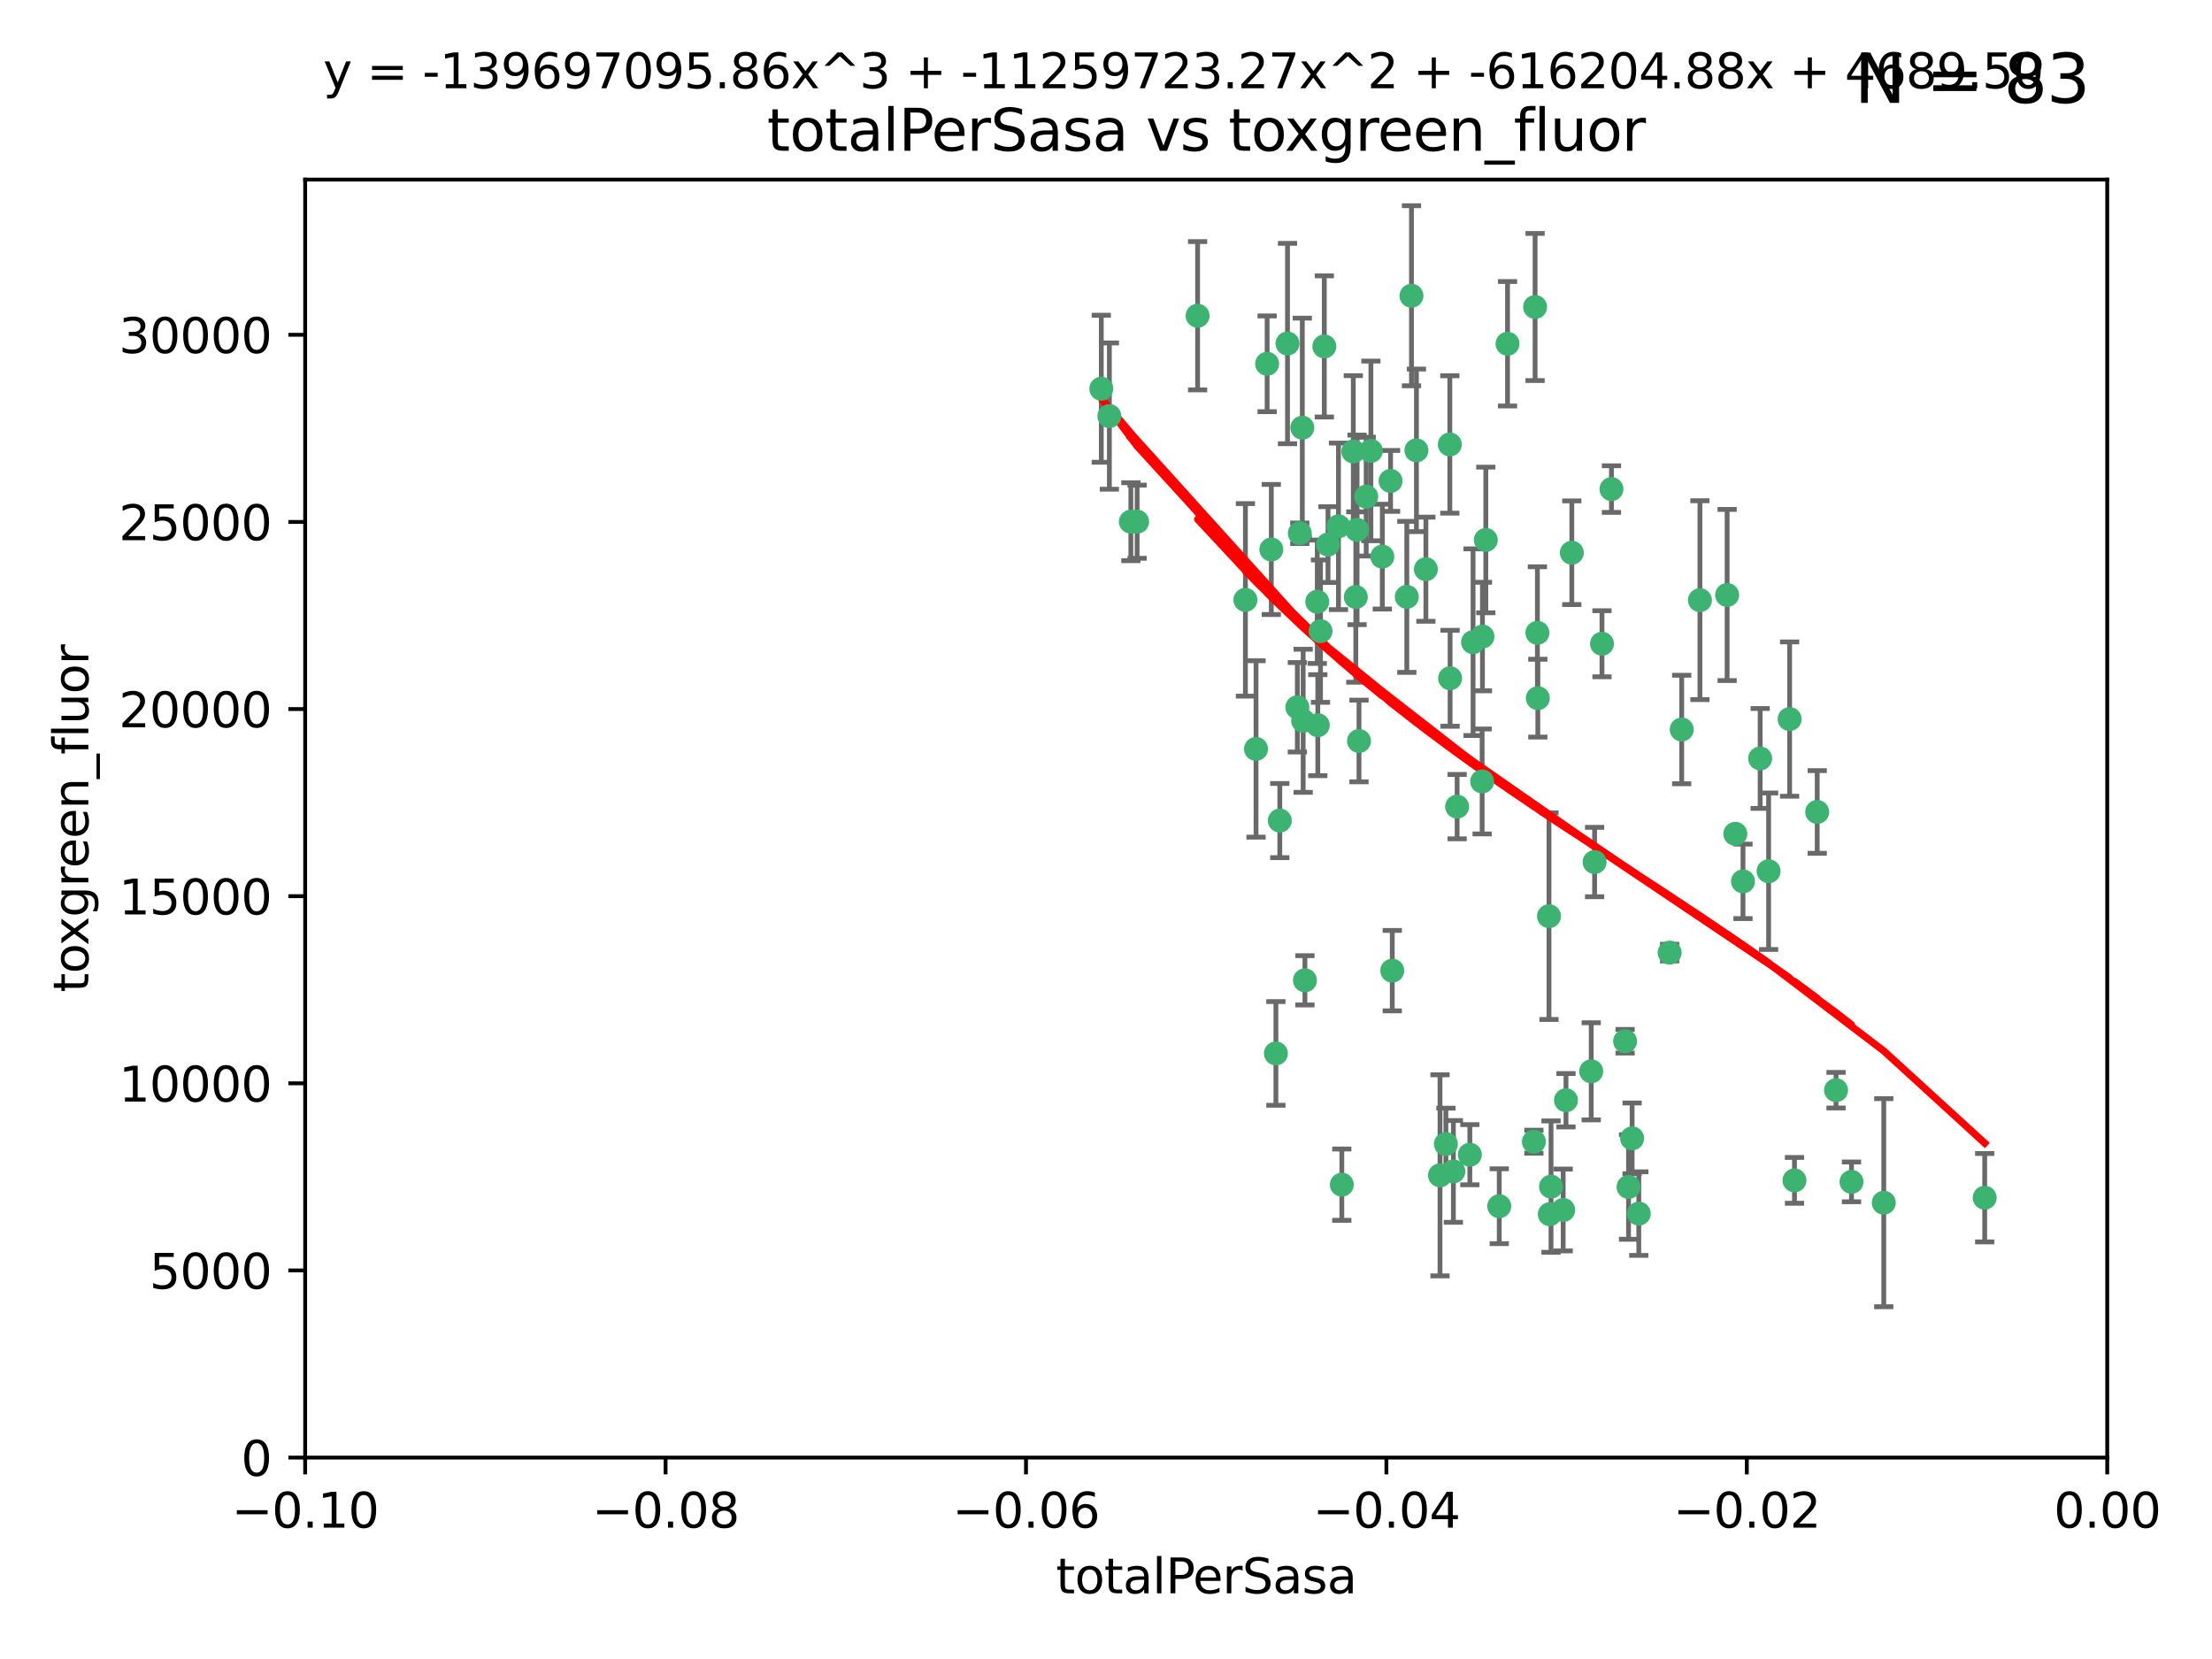 <?xml version="1.0" encoding="utf-8" standalone="no"?>
<!DOCTYPE svg PUBLIC "-//W3C//DTD SVG 1.1//EN"
  "http://www.w3.org/Graphics/SVG/1.1/DTD/svg11.dtd">
<svg xmlns:xlink="http://www.w3.org/1999/xlink" width="460.8pt" height="345.6pt" viewBox="0 0 460.8 345.6" xmlns="http://www.w3.org/2000/svg" version="1.1">
 <defs>
  <style type="text/css">*{stroke-linejoin: round; stroke-linecap: butt}</style>
 </defs>
 <g id="figure_1">
  <g id="patch_1">
   <path d="M 0 345.6 
L 460.8 345.6 
L 460.8 0 
L 0 0 
z
" style="fill: #ffffff"/>
  </g>
  <g id="axes_1">
   <g id="patch_2">
    <path d="M 63.571 303.64 
L 438.975 303.64 
L 438.975 37.411 
L 63.571 37.411 
z
" style="fill: #ffffff"/>
   </g>
   <g id="PathCollection_1">
    <defs>
     <path id="mc692b9f0c6" d="M 0 1.118 
C 0.297 1.118 0.581 1 0.791 0.791 
C 1 0.581 1.118 0.297 1.118 0 
C 1.118 -0.297 1 -0.581 0.791 -0.791 
C 0.581 -1 0.297 -1.118 0 -1.118 
C -0.297 -1.118 -0.581 -1 -0.791 -0.791 
C -1 -0.581 -1.118 -0.297 -1.118 0 
C -1.118 0.297 -1 0.581 -0.791 0.791 
C -0.581 1 -0.297 1.118 0 1.118 
z
" style="stroke: #3cb371"/>
    </defs>
    <g clip-path="url(#p5e757f57f7)">
     <use xlink:href="#mc692b9f0c6" x="235.58" y="108.677" style="fill: #3cb371; stroke: #3cb371"/>
     <use xlink:href="#mc692b9f0c6" x="268.211" y="71.562" style="fill: #3cb371; stroke: #3cb371"/>
     <use xlink:href="#mc692b9f0c6" x="231.102" y="86.676" style="fill: #3cb371; stroke: #3cb371"/>
     <use xlink:href="#mc692b9f0c6" x="275.085" y="131.48" style="fill: #3cb371; stroke: #3cb371"/>
     <use xlink:href="#mc692b9f0c6" x="264.836" y="114.467" style="fill: #3cb371; stroke: #3cb371"/>
     <use xlink:href="#mc692b9f0c6" x="282.702" y="110.38" style="fill: #3cb371; stroke: #3cb371"/>
     <use xlink:href="#mc692b9f0c6" x="271.293" y="89.097" style="fill: #3cb371; stroke: #3cb371"/>
     <use xlink:href="#mc692b9f0c6" x="236.883" y="108.676" style="fill: #3cb371; stroke: #3cb371"/>
     <use xlink:href="#mc692b9f0c6" x="229.42" y="80.98" style="fill: #3cb371; stroke: #3cb371"/>
     <use xlink:href="#mc692b9f0c6" x="263.965" y="75.786" style="fill: #3cb371; stroke: #3cb371"/>
     <use xlink:href="#mc692b9f0c6" x="274.414" y="125.356" style="fill: #3cb371; stroke: #3cb371"/>
     <use xlink:href="#mc692b9f0c6" x="275.882" y="72.167" style="fill: #3cb371; stroke: #3cb371"/>
     <use xlink:href="#mc692b9f0c6" x="281.916" y="94.046" style="fill: #3cb371; stroke: #3cb371"/>
     <use xlink:href="#mc692b9f0c6" x="249.484" y="65.773" style="fill: #3cb371; stroke: #3cb371"/>
     <use xlink:href="#mc692b9f0c6" x="261.652" y="156.019" style="fill: #3cb371; stroke: #3cb371"/>
     <use xlink:href="#mc692b9f0c6" x="270.262" y="147.335" style="fill: #3cb371; stroke: #3cb371"/>
     <use xlink:href="#mc692b9f0c6" x="259.444" y="124.965" style="fill: #3cb371; stroke: #3cb371"/>
     <use xlink:href="#mc692b9f0c6" x="276.649" y="113.441" style="fill: #3cb371; stroke: #3cb371"/>
     <use xlink:href="#mc692b9f0c6" x="285.583" y="93.933" style="fill: #3cb371; stroke: #3cb371"/>
     <use xlink:href="#mc692b9f0c6" x="287.96" y="115.953" style="fill: #3cb371; stroke: #3cb371"/>
     <use xlink:href="#mc692b9f0c6" x="278.828" y="109.646" style="fill: #3cb371; stroke: #3cb371"/>
     <use xlink:href="#mc692b9f0c6" x="284.603" y="103.453" style="fill: #3cb371; stroke: #3cb371"/>
     <use xlink:href="#mc692b9f0c6" x="265.793" y="219.448" style="fill: #3cb371; stroke: #3cb371"/>
     <use xlink:href="#mc692b9f0c6" x="271.473" y="150.153" style="fill: #3cb371; stroke: #3cb371"/>
     <use xlink:href="#mc692b9f0c6" x="295.068" y="93.812" style="fill: #3cb371; stroke: #3cb371"/>
     <use xlink:href="#mc692b9f0c6" x="282.441" y="124.367" style="fill: #3cb371; stroke: #3cb371"/>
     <use xlink:href="#mc692b9f0c6" x="266.606" y="170.94" style="fill: #3cb371; stroke: #3cb371"/>
     <use xlink:href="#mc692b9f0c6" x="289.681" y="100.184" style="fill: #3cb371; stroke: #3cb371"/>
     <use xlink:href="#mc692b9f0c6" x="297.039" y="118.577" style="fill: #3cb371; stroke: #3cb371"/>
     <use xlink:href="#mc692b9f0c6" x="302.023" y="92.588" style="fill: #3cb371; stroke: #3cb371"/>
     <use xlink:href="#mc692b9f0c6" x="283.103" y="154.361" style="fill: #3cb371; stroke: #3cb371"/>
     <use xlink:href="#mc692b9f0c6" x="319.539" y="237.833" style="fill: #3cb371; stroke: #3cb371"/>
     <use xlink:href="#mc692b9f0c6" x="299.98" y="244.844" style="fill: #3cb371; stroke: #3cb371"/>
     <use xlink:href="#mc692b9f0c6" x="335.696" y="101.886" style="fill: #3cb371; stroke: #3cb371"/>
     <use xlink:href="#mc692b9f0c6" x="293.065" y="124.337" style="fill: #3cb371; stroke: #3cb371"/>
     <use xlink:href="#mc692b9f0c6" x="319.789" y="63.953" style="fill: #3cb371; stroke: #3cb371"/>
     <use xlink:href="#mc692b9f0c6" x="314.046" y="71.61" style="fill: #3cb371; stroke: #3cb371"/>
     <use xlink:href="#mc692b9f0c6" x="274.522" y="151.067" style="fill: #3cb371; stroke: #3cb371"/>
     <use xlink:href="#mc692b9f0c6" x="290.034" y="202.203" style="fill: #3cb371; stroke: #3cb371"/>
     <use xlink:href="#mc692b9f0c6" x="271.842" y="204.22" style="fill: #3cb371; stroke: #3cb371"/>
     <use xlink:href="#mc692b9f0c6" x="279.524" y="246.787" style="fill: #3cb371; stroke: #3cb371"/>
     <use xlink:href="#mc692b9f0c6" x="302.767" y="244.026" style="fill: #3cb371; stroke: #3cb371"/>
     <use xlink:href="#mc692b9f0c6" x="306.866" y="133.776" style="fill: #3cb371; stroke: #3cb371"/>
     <use xlink:href="#mc692b9f0c6" x="270.774" y="111.087" style="fill: #3cb371; stroke: #3cb371"/>
     <use xlink:href="#mc692b9f0c6" x="302.081" y="141.297" style="fill: #3cb371; stroke: #3cb371"/>
     <use xlink:href="#mc692b9f0c6" x="309.521" y="112.487" style="fill: #3cb371; stroke: #3cb371"/>
     <use xlink:href="#mc692b9f0c6" x="294.035" y="61.614" style="fill: #3cb371; stroke: #3cb371"/>
     <use xlink:href="#mc692b9f0c6" x="308.755" y="162.792" style="fill: #3cb371; stroke: #3cb371"/>
     <use xlink:href="#mc692b9f0c6" x="341.39" y="252.814" style="fill: #3cb371; stroke: #3cb371"/>
     <use xlink:href="#mc692b9f0c6" x="320.359" y="145.439" style="fill: #3cb371; stroke: #3cb371"/>
     <use xlink:href="#mc692b9f0c6" x="333.723" y="134.104" style="fill: #3cb371; stroke: #3cb371"/>
     <use xlink:href="#mc692b9f0c6" x="339.255" y="247.267" style="fill: #3cb371; stroke: #3cb371"/>
     <use xlink:href="#mc692b9f0c6" x="320.27" y="131.829" style="fill: #3cb371; stroke: #3cb371"/>
     <use xlink:href="#mc692b9f0c6" x="322.853" y="252.941" style="fill: #3cb371; stroke: #3cb371"/>
     <use xlink:href="#mc692b9f0c6" x="306.194" y="240.543" style="fill: #3cb371; stroke: #3cb371"/>
     <use xlink:href="#mc692b9f0c6" x="308.822" y="132.603" style="fill: #3cb371; stroke: #3cb371"/>
     <use xlink:href="#mc692b9f0c6" x="332.186" y="179.579" style="fill: #3cb371; stroke: #3cb371"/>
     <use xlink:href="#mc692b9f0c6" x="303.545" y="168.036" style="fill: #3cb371; stroke: #3cb371"/>
     <use xlink:href="#mc692b9f0c6" x="326.223" y="229.198" style="fill: #3cb371; stroke: #3cb371"/>
     <use xlink:href="#mc692b9f0c6" x="322.682" y="190.856" style="fill: #3cb371; stroke: #3cb371"/>
     <use xlink:href="#mc692b9f0c6" x="325.64" y="252.059" style="fill: #3cb371; stroke: #3cb371"/>
     <use xlink:href="#mc692b9f0c6" x="323.108" y="247.195" style="fill: #3cb371; stroke: #3cb371"/>
     <use xlink:href="#mc692b9f0c6" x="327.438" y="115.142" style="fill: #3cb371; stroke: #3cb371"/>
     <use xlink:href="#mc692b9f0c6" x="312.32" y="251.277" style="fill: #3cb371; stroke: #3cb371"/>
     <use xlink:href="#mc692b9f0c6" x="301.205" y="238.323" style="fill: #3cb371; stroke: #3cb371"/>
     <use xlink:href="#mc692b9f0c6" x="340.002" y="237.139" style="fill: #3cb371; stroke: #3cb371"/>
     <use xlink:href="#mc692b9f0c6" x="347.819" y="198.449" style="fill: #3cb371; stroke: #3cb371"/>
     <use xlink:href="#mc692b9f0c6" x="338.54" y="216.908" style="fill: #3cb371; stroke: #3cb371"/>
     <use xlink:href="#mc692b9f0c6" x="350.329" y="151.97" style="fill: #3cb371; stroke: #3cb371"/>
     <use xlink:href="#mc692b9f0c6" x="368.433" y="181.494" style="fill: #3cb371; stroke: #3cb371"/>
     <use xlink:href="#mc692b9f0c6" x="363.098" y="183.606" style="fill: #3cb371; stroke: #3cb371"/>
     <use xlink:href="#mc692b9f0c6" x="361.5" y="173.704" style="fill: #3cb371; stroke: #3cb371"/>
     <use xlink:href="#mc692b9f0c6" x="354.127" y="125.024" style="fill: #3cb371; stroke: #3cb371"/>
     <use xlink:href="#mc692b9f0c6" x="331.48" y="223.176" style="fill: #3cb371; stroke: #3cb371"/>
     <use xlink:href="#mc692b9f0c6" x="372.811" y="149.795" style="fill: #3cb371; stroke: #3cb371"/>
     <use xlink:href="#mc692b9f0c6" x="359.792" y="123.943" style="fill: #3cb371; stroke: #3cb371"/>
     <use xlink:href="#mc692b9f0c6" x="378.56" y="169.147" style="fill: #3cb371; stroke: #3cb371"/>
     <use xlink:href="#mc692b9f0c6" x="373.823" y="245.892" style="fill: #3cb371; stroke: #3cb371"/>
     <use xlink:href="#mc692b9f0c6" x="385.701" y="246.204" style="fill: #3cb371; stroke: #3cb371"/>
     <use xlink:href="#mc692b9f0c6" x="382.481" y="227.107" style="fill: #3cb371; stroke: #3cb371"/>
     <use xlink:href="#mc692b9f0c6" x="366.674" y="157.999" style="fill: #3cb371; stroke: #3cb371"/>
     <use xlink:href="#mc692b9f0c6" x="392.424" y="250.544" style="fill: #3cb371; stroke: #3cb371"/>
     <use xlink:href="#mc692b9f0c6" x="413.449" y="249.505" style="fill: #3cb371; stroke: #3cb371"/>
    </g>
   </g>
   <g id="matplotlib.axis_1">
    <g id="xtick_1">
     <g id="line2d_1">
      <defs>
       <path id="m5b95f1ce95" d="M 0 0 
L 0 3.5 
" style="stroke: #000000; stroke-width: 0.8"/>
      </defs>
      <g>
       <use xlink:href="#m5b95f1ce95" x="63.571" y="303.64" style="stroke: #000000; stroke-width: 0.8"/>
      </g>
     </g>
     <g id="text_1">
      <!-- −0.10 -->
      <g transform="translate(48.249 318.238)scale(0.1 -0.1)">
       <defs>
        <path id="DejaVuSans-2212" d="M 678 2272 
L 4684 2272 
L 4684 1741 
L 678 1741 
L 678 2272 
z
" transform="scale(0.016)"/>
        <path id="DejaVuSans-30" d="M 2034 4250 
Q 1547 4250 1301 3770 
Q 1056 3291 1056 2328 
Q 1056 1369 1301 889 
Q 1547 409 2034 409 
Q 2525 409 2770 889 
Q 3016 1369 3016 2328 
Q 3016 3291 2770 3770 
Q 2525 4250 2034 4250 
z
M 2034 4750 
Q 2819 4750 3233 4129 
Q 3647 3509 3647 2328 
Q 3647 1150 3233 529 
Q 2819 -91 2034 -91 
Q 1250 -91 836 529 
Q 422 1150 422 2328 
Q 422 3509 836 4129 
Q 1250 4750 2034 4750 
z
" transform="scale(0.016)"/>
        <path id="DejaVuSans-2e" d="M 684 794 
L 1344 794 
L 1344 0 
L 684 0 
L 684 794 
z
" transform="scale(0.016)"/>
        <path id="DejaVuSans-31" d="M 794 531 
L 1825 531 
L 1825 4091 
L 703 3866 
L 703 4441 
L 1819 4666 
L 2450 4666 
L 2450 531 
L 3481 531 
L 3481 0 
L 794 0 
L 794 531 
z
" transform="scale(0.016)"/>
       </defs>
       <use xlink:href="#DejaVuSans-2212"/>
       <use xlink:href="#DejaVuSans-30" x="83.789"/>
       <use xlink:href="#DejaVuSans-2e" x="147.412"/>
       <use xlink:href="#DejaVuSans-31" x="179.199"/>
       <use xlink:href="#DejaVuSans-30" x="242.822"/>
      </g>
     </g>
    </g>
    <g id="xtick_2">
     <g id="line2d_2">
      <g>
       <use xlink:href="#m5b95f1ce95" x="138.652" y="303.64" style="stroke: #000000; stroke-width: 0.8"/>
      </g>
     </g>
     <g id="text_2">
      <!-- −0.08 -->
      <g transform="translate(123.329 318.238)scale(0.1 -0.1)">
       <defs>
        <path id="DejaVuSans-38" d="M 2034 2216 
Q 1584 2216 1326 1975 
Q 1069 1734 1069 1313 
Q 1069 891 1326 650 
Q 1584 409 2034 409 
Q 2484 409 2743 651 
Q 3003 894 3003 1313 
Q 3003 1734 2745 1975 
Q 2488 2216 2034 2216 
z
M 1403 2484 
Q 997 2584 770 2862 
Q 544 3141 544 3541 
Q 544 4100 942 4425 
Q 1341 4750 2034 4750 
Q 2731 4750 3128 4425 
Q 3525 4100 3525 3541 
Q 3525 3141 3298 2862 
Q 3072 2584 2669 2484 
Q 3125 2378 3379 2068 
Q 3634 1759 3634 1313 
Q 3634 634 3220 271 
Q 2806 -91 2034 -91 
Q 1263 -91 848 271 
Q 434 634 434 1313 
Q 434 1759 690 2068 
Q 947 2378 1403 2484 
z
M 1172 3481 
Q 1172 3119 1398 2916 
Q 1625 2713 2034 2713 
Q 2441 2713 2670 2916 
Q 2900 3119 2900 3481 
Q 2900 3844 2670 4047 
Q 2441 4250 2034 4250 
Q 1625 4250 1398 4047 
Q 1172 3844 1172 3481 
z
" transform="scale(0.016)"/>
       </defs>
       <use xlink:href="#DejaVuSans-2212"/>
       <use xlink:href="#DejaVuSans-30" x="83.789"/>
       <use xlink:href="#DejaVuSans-2e" x="147.412"/>
       <use xlink:href="#DejaVuSans-30" x="179.199"/>
       <use xlink:href="#DejaVuSans-38" x="242.822"/>
      </g>
     </g>
    </g>
    <g id="xtick_3">
     <g id="line2d_3">
      <g>
       <use xlink:href="#m5b95f1ce95" x="213.733" y="303.64" style="stroke: #000000; stroke-width: 0.8"/>
      </g>
     </g>
     <g id="text_3">
      <!-- −0.06 -->
      <g transform="translate(198.41 318.238)scale(0.1 -0.1)">
       <defs>
        <path id="DejaVuSans-36" d="M 2113 2584 
Q 1688 2584 1439 2293 
Q 1191 2003 1191 1497 
Q 1191 994 1439 701 
Q 1688 409 2113 409 
Q 2538 409 2786 701 
Q 3034 994 3034 1497 
Q 3034 2003 2786 2293 
Q 2538 2584 2113 2584 
z
M 3366 4563 
L 3366 3988 
Q 3128 4100 2886 4159 
Q 2644 4219 2406 4219 
Q 1781 4219 1451 3797 
Q 1122 3375 1075 2522 
Q 1259 2794 1537 2939 
Q 1816 3084 2150 3084 
Q 2853 3084 3261 2657 
Q 3669 2231 3669 1497 
Q 3669 778 3244 343 
Q 2819 -91 2113 -91 
Q 1303 -91 875 529 
Q 447 1150 447 2328 
Q 447 3434 972 4092 
Q 1497 4750 2381 4750 
Q 2619 4750 2861 4703 
Q 3103 4656 3366 4563 
z
" transform="scale(0.016)"/>
       </defs>
       <use xlink:href="#DejaVuSans-2212"/>
       <use xlink:href="#DejaVuSans-30" x="83.789"/>
       <use xlink:href="#DejaVuSans-2e" x="147.412"/>
       <use xlink:href="#DejaVuSans-30" x="179.199"/>
       <use xlink:href="#DejaVuSans-36" x="242.822"/>
      </g>
     </g>
    </g>
    <g id="xtick_4">
     <g id="line2d_4">
      <g>
       <use xlink:href="#m5b95f1ce95" x="288.813" y="303.64" style="stroke: #000000; stroke-width: 0.8"/>
      </g>
     </g>
     <g id="text_4">
      <!-- −0.04 -->
      <g transform="translate(273.491 318.238)scale(0.1 -0.1)">
       <defs>
        <path id="DejaVuSans-34" d="M 2419 4116 
L 825 1625 
L 2419 1625 
L 2419 4116 
z
M 2253 4666 
L 3047 4666 
L 3047 1625 
L 3713 1625 
L 3713 1100 
L 3047 1100 
L 3047 0 
L 2419 0 
L 2419 1100 
L 313 1100 
L 313 1709 
L 2253 4666 
z
" transform="scale(0.016)"/>
       </defs>
       <use xlink:href="#DejaVuSans-2212"/>
       <use xlink:href="#DejaVuSans-30" x="83.789"/>
       <use xlink:href="#DejaVuSans-2e" x="147.412"/>
       <use xlink:href="#DejaVuSans-30" x="179.199"/>
       <use xlink:href="#DejaVuSans-34" x="242.822"/>
      </g>
     </g>
    </g>
    <g id="xtick_5">
     <g id="line2d_5">
      <g>
       <use xlink:href="#m5b95f1ce95" x="363.894" y="303.64" style="stroke: #000000; stroke-width: 0.8"/>
      </g>
     </g>
     <g id="text_5">
      <!-- −0.02 -->
      <g transform="translate(348.572 318.238)scale(0.1 -0.1)">
       <defs>
        <path id="DejaVuSans-32" d="M 1228 531 
L 3431 531 
L 3431 0 
L 469 0 
L 469 531 
Q 828 903 1448 1529 
Q 2069 2156 2228 2338 
Q 2531 2678 2651 2914 
Q 2772 3150 2772 3378 
Q 2772 3750 2511 3984 
Q 2250 4219 1831 4219 
Q 1534 4219 1204 4116 
Q 875 4013 500 3803 
L 500 4441 
Q 881 4594 1212 4672 
Q 1544 4750 1819 4750 
Q 2544 4750 2975 4387 
Q 3406 4025 3406 3419 
Q 3406 3131 3298 2873 
Q 3191 2616 2906 2266 
Q 2828 2175 2409 1742 
Q 1991 1309 1228 531 
z
" transform="scale(0.016)"/>
       </defs>
       <use xlink:href="#DejaVuSans-2212"/>
       <use xlink:href="#DejaVuSans-30" x="83.789"/>
       <use xlink:href="#DejaVuSans-2e" x="147.412"/>
       <use xlink:href="#DejaVuSans-30" x="179.199"/>
       <use xlink:href="#DejaVuSans-32" x="242.822"/>
      </g>
     </g>
    </g>
    <g id="xtick_6">
     <g id="line2d_6">
      <g>
       <use xlink:href="#m5b95f1ce95" x="438.975" y="303.64" style="stroke: #000000; stroke-width: 0.8"/>
      </g>
     </g>
     <g id="text_6">
      <!-- 0.00 -->
      <g transform="translate(427.842 318.238)scale(0.1 -0.1)">
       <use xlink:href="#DejaVuSans-30"/>
       <use xlink:href="#DejaVuSans-2e" x="63.623"/>
       <use xlink:href="#DejaVuSans-30" x="95.41"/>
       <use xlink:href="#DejaVuSans-30" x="159.033"/>
      </g>
     </g>
    </g>
    <g id="text_7">
     <!-- totalPerSasa -->
     <g transform="translate(219.968 331.917)scale(0.1 -0.1)">
      <defs>
       <path id="DejaVuSans-74" d="M 1172 4494 
L 1172 3500 
L 2356 3500 
L 2356 3053 
L 1172 3053 
L 1172 1153 
Q 1172 725 1289 603 
Q 1406 481 1766 481 
L 2356 481 
L 2356 0 
L 1766 0 
Q 1100 0 847 248 
Q 594 497 594 1153 
L 594 3053 
L 172 3053 
L 172 3500 
L 594 3500 
L 594 4494 
L 1172 4494 
z
" transform="scale(0.016)"/>
       <path id="DejaVuSans-6f" d="M 1959 3097 
Q 1497 3097 1228 2736 
Q 959 2375 959 1747 
Q 959 1119 1226 758 
Q 1494 397 1959 397 
Q 2419 397 2687 759 
Q 2956 1122 2956 1747 
Q 2956 2369 2687 2733 
Q 2419 3097 1959 3097 
z
M 1959 3584 
Q 2709 3584 3137 3096 
Q 3566 2609 3566 1747 
Q 3566 888 3137 398 
Q 2709 -91 1959 -91 
Q 1206 -91 779 398 
Q 353 888 353 1747 
Q 353 2609 779 3096 
Q 1206 3584 1959 3584 
z
" transform="scale(0.016)"/>
       <path id="DejaVuSans-61" d="M 2194 1759 
Q 1497 1759 1228 1600 
Q 959 1441 959 1056 
Q 959 750 1161 570 
Q 1363 391 1709 391 
Q 2188 391 2477 730 
Q 2766 1069 2766 1631 
L 2766 1759 
L 2194 1759 
z
M 3341 1997 
L 3341 0 
L 2766 0 
L 2766 531 
Q 2569 213 2275 61 
Q 1981 -91 1556 -91 
Q 1019 -91 701 211 
Q 384 513 384 1019 
Q 384 1609 779 1909 
Q 1175 2209 1959 2209 
L 2766 2209 
L 2766 2266 
Q 2766 2663 2505 2880 
Q 2244 3097 1772 3097 
Q 1472 3097 1187 3025 
Q 903 2953 641 2809 
L 641 3341 
Q 956 3463 1253 3523 
Q 1550 3584 1831 3584 
Q 2591 3584 2966 3190 
Q 3341 2797 3341 1997 
z
" transform="scale(0.016)"/>
       <path id="DejaVuSans-6c" d="M 603 4863 
L 1178 4863 
L 1178 0 
L 603 0 
L 603 4863 
z
" transform="scale(0.016)"/>
       <path id="DejaVuSans-50" d="M 1259 4147 
L 1259 2394 
L 2053 2394 
Q 2494 2394 2734 2622 
Q 2975 2850 2975 3272 
Q 2975 3691 2734 3919 
Q 2494 4147 2053 4147 
L 1259 4147 
z
M 628 4666 
L 2053 4666 
Q 2838 4666 3239 4311 
Q 3641 3956 3641 3272 
Q 3641 2581 3239 2228 
Q 2838 1875 2053 1875 
L 1259 1875 
L 1259 0 
L 628 0 
L 628 4666 
z
" transform="scale(0.016)"/>
       <path id="DejaVuSans-65" d="M 3597 1894 
L 3597 1613 
L 953 1613 
Q 991 1019 1311 708 
Q 1631 397 2203 397 
Q 2534 397 2845 478 
Q 3156 559 3463 722 
L 3463 178 
Q 3153 47 2828 -22 
Q 2503 -91 2169 -91 
Q 1331 -91 842 396 
Q 353 884 353 1716 
Q 353 2575 817 3079 
Q 1281 3584 2069 3584 
Q 2775 3584 3186 3129 
Q 3597 2675 3597 1894 
z
M 3022 2063 
Q 3016 2534 2758 2815 
Q 2500 3097 2075 3097 
Q 1594 3097 1305 2825 
Q 1016 2553 972 2059 
L 3022 2063 
z
" transform="scale(0.016)"/>
       <path id="DejaVuSans-72" d="M 2631 2963 
Q 2534 3019 2420 3045 
Q 2306 3072 2169 3072 
Q 1681 3072 1420 2755 
Q 1159 2438 1159 1844 
L 1159 0 
L 581 0 
L 581 3500 
L 1159 3500 
L 1159 2956 
Q 1341 3275 1631 3429 
Q 1922 3584 2338 3584 
Q 2397 3584 2469 3576 
Q 2541 3569 2628 3553 
L 2631 2963 
z
" transform="scale(0.016)"/>
       <path id="DejaVuSans-53" d="M 3425 4513 
L 3425 3897 
Q 3066 4069 2747 4153 
Q 2428 4238 2131 4238 
Q 1616 4238 1336 4038 
Q 1056 3838 1056 3469 
Q 1056 3159 1242 3001 
Q 1428 2844 1947 2747 
L 2328 2669 
Q 3034 2534 3370 2195 
Q 3706 1856 3706 1288 
Q 3706 609 3251 259 
Q 2797 -91 1919 -91 
Q 1588 -91 1214 -16 
Q 841 59 441 206 
L 441 856 
Q 825 641 1194 531 
Q 1563 422 1919 422 
Q 2459 422 2753 634 
Q 3047 847 3047 1241 
Q 3047 1584 2836 1778 
Q 2625 1972 2144 2069 
L 1759 2144 
Q 1053 2284 737 2584 
Q 422 2884 422 3419 
Q 422 4038 858 4394 
Q 1294 4750 2059 4750 
Q 2388 4750 2728 4690 
Q 3069 4631 3425 4513 
z
" transform="scale(0.016)"/>
       <path id="DejaVuSans-73" d="M 2834 3397 
L 2834 2853 
Q 2591 2978 2328 3040 
Q 2066 3103 1784 3103 
Q 1356 3103 1142 2972 
Q 928 2841 928 2578 
Q 928 2378 1081 2264 
Q 1234 2150 1697 2047 
L 1894 2003 
Q 2506 1872 2764 1633 
Q 3022 1394 3022 966 
Q 3022 478 2636 193 
Q 2250 -91 1575 -91 
Q 1294 -91 989 -36 
Q 684 19 347 128 
L 347 722 
Q 666 556 975 473 
Q 1284 391 1588 391 
Q 1994 391 2212 530 
Q 2431 669 2431 922 
Q 2431 1156 2273 1281 
Q 2116 1406 1581 1522 
L 1381 1569 
Q 847 1681 609 1914 
Q 372 2147 372 2553 
Q 372 3047 722 3315 
Q 1072 3584 1716 3584 
Q 2034 3584 2315 3537 
Q 2597 3491 2834 3397 
z
" transform="scale(0.016)"/>
      </defs>
      <use xlink:href="#DejaVuSans-74"/>
      <use xlink:href="#DejaVuSans-6f" x="39.209"/>
      <use xlink:href="#DejaVuSans-74" x="100.391"/>
      <use xlink:href="#DejaVuSans-61" x="139.6"/>
      <use xlink:href="#DejaVuSans-6c" x="200.879"/>
      <use xlink:href="#DejaVuSans-50" x="228.662"/>
      <use xlink:href="#DejaVuSans-65" x="285.34"/>
      <use xlink:href="#DejaVuSans-72" x="346.863"/>
      <use xlink:href="#DejaVuSans-53" x="387.977"/>
      <use xlink:href="#DejaVuSans-61" x="451.453"/>
      <use xlink:href="#DejaVuSans-73" x="512.732"/>
      <use xlink:href="#DejaVuSans-61" x="564.832"/>
     </g>
    </g>
   </g>
   <g id="matplotlib.axis_2">
    <g id="ytick_1">
     <g id="line2d_7">
      <defs>
       <path id="m386513bb86" d="M 0 0 
L -3.5 0 
" style="stroke: #000000; stroke-width: 0.8"/>
      </defs>
      <g>
       <use xlink:href="#m386513bb86" x="63.571" y="303.64" style="stroke: #000000; stroke-width: 0.8"/>
      </g>
     </g>
     <g id="text_8">
      <!-- 0 -->
      <g transform="translate(50.209 307.439)scale(0.1 -0.1)">
       <use xlink:href="#DejaVuSans-30"/>
      </g>
     </g>
    </g>
    <g id="ytick_2">
     <g id="line2d_8">
      <g>
       <use xlink:href="#m386513bb86" x="63.571" y="264.657" style="stroke: #000000; stroke-width: 0.8"/>
      </g>
     </g>
     <g id="text_9">
      <!-- 5000 -->
      <g transform="translate(31.121 268.457)scale(0.1 -0.1)">
       <defs>
        <path id="DejaVuSans-35" d="M 691 4666 
L 3169 4666 
L 3169 4134 
L 1269 4134 
L 1269 2991 
Q 1406 3038 1543 3061 
Q 1681 3084 1819 3084 
Q 2600 3084 3056 2656 
Q 3513 2228 3513 1497 
Q 3513 744 3044 326 
Q 2575 -91 1722 -91 
Q 1428 -91 1123 -41 
Q 819 9 494 109 
L 494 744 
Q 775 591 1075 516 
Q 1375 441 1709 441 
Q 2250 441 2565 725 
Q 2881 1009 2881 1497 
Q 2881 1984 2565 2268 
Q 2250 2553 1709 2553 
Q 1456 2553 1204 2497 
Q 953 2441 691 2322 
L 691 4666 
z
" transform="scale(0.016)"/>
       </defs>
       <use xlink:href="#DejaVuSans-35"/>
       <use xlink:href="#DejaVuSans-30" x="63.623"/>
       <use xlink:href="#DejaVuSans-30" x="127.246"/>
       <use xlink:href="#DejaVuSans-30" x="190.869"/>
      </g>
     </g>
    </g>
    <g id="ytick_3">
     <g id="line2d_9">
      <g>
       <use xlink:href="#m386513bb86" x="63.571" y="225.675" style="stroke: #000000; stroke-width: 0.8"/>
      </g>
     </g>
     <g id="text_10">
      <!-- 10000 -->
      <g transform="translate(24.759 229.474)scale(0.1 -0.1)">
       <use xlink:href="#DejaVuSans-31"/>
       <use xlink:href="#DejaVuSans-30" x="63.623"/>
       <use xlink:href="#DejaVuSans-30" x="127.246"/>
       <use xlink:href="#DejaVuSans-30" x="190.869"/>
       <use xlink:href="#DejaVuSans-30" x="254.492"/>
      </g>
     </g>
    </g>
    <g id="ytick_4">
     <g id="line2d_10">
      <g>
       <use xlink:href="#m386513bb86" x="63.571" y="186.692" style="stroke: #000000; stroke-width: 0.8"/>
      </g>
     </g>
     <g id="text_11">
      <!-- 15000 -->
      <g transform="translate(24.759 190.492)scale(0.1 -0.1)">
       <use xlink:href="#DejaVuSans-31"/>
       <use xlink:href="#DejaVuSans-35" x="63.623"/>
       <use xlink:href="#DejaVuSans-30" x="127.246"/>
       <use xlink:href="#DejaVuSans-30" x="190.869"/>
       <use xlink:href="#DejaVuSans-30" x="254.492"/>
      </g>
     </g>
    </g>
    <g id="ytick_5">
     <g id="line2d_11">
      <g>
       <use xlink:href="#m386513bb86" x="63.571" y="147.71" style="stroke: #000000; stroke-width: 0.8"/>
      </g>
     </g>
     <g id="text_12">
      <!-- 20000 -->
      <g transform="translate(24.759 151.509)scale(0.1 -0.1)">
       <use xlink:href="#DejaVuSans-32"/>
       <use xlink:href="#DejaVuSans-30" x="63.623"/>
       <use xlink:href="#DejaVuSans-30" x="127.246"/>
       <use xlink:href="#DejaVuSans-30" x="190.869"/>
       <use xlink:href="#DejaVuSans-30" x="254.492"/>
      </g>
     </g>
    </g>
    <g id="ytick_6">
     <g id="line2d_12">
      <g>
       <use xlink:href="#m386513bb86" x="63.571" y="108.727" style="stroke: #000000; stroke-width: 0.8"/>
      </g>
     </g>
     <g id="text_13">
      <!-- 25000 -->
      <g transform="translate(24.759 112.527)scale(0.1 -0.1)">
       <use xlink:href="#DejaVuSans-32"/>
       <use xlink:href="#DejaVuSans-35" x="63.623"/>
       <use xlink:href="#DejaVuSans-30" x="127.246"/>
       <use xlink:href="#DejaVuSans-30" x="190.869"/>
       <use xlink:href="#DejaVuSans-30" x="254.492"/>
      </g>
     </g>
    </g>
    <g id="ytick_7">
     <g id="line2d_13">
      <g>
       <use xlink:href="#m386513bb86" x="63.571" y="69.745" style="stroke: #000000; stroke-width: 0.8"/>
      </g>
     </g>
     <g id="text_14">
      <!-- 30000 -->
      <g transform="translate(24.759 73.544)scale(0.1 -0.1)">
       <defs>
        <path id="DejaVuSans-33" d="M 2597 2516 
Q 3050 2419 3304 2112 
Q 3559 1806 3559 1356 
Q 3559 666 3084 287 
Q 2609 -91 1734 -91 
Q 1441 -91 1130 -33 
Q 819 25 488 141 
L 488 750 
Q 750 597 1062 519 
Q 1375 441 1716 441 
Q 2309 441 2620 675 
Q 2931 909 2931 1356 
Q 2931 1769 2642 2001 
Q 2353 2234 1838 2234 
L 1294 2234 
L 1294 2753 
L 1863 2753 
Q 2328 2753 2575 2939 
Q 2822 3125 2822 3475 
Q 2822 3834 2567 4026 
Q 2313 4219 1838 4219 
Q 1578 4219 1281 4162 
Q 984 4106 628 3988 
L 628 4550 
Q 988 4650 1302 4700 
Q 1616 4750 1894 4750 
Q 2613 4750 3031 4423 
Q 3450 4097 3450 3541 
Q 3450 3153 3228 2886 
Q 3006 2619 2597 2516 
z
" transform="scale(0.016)"/>
       </defs>
       <use xlink:href="#DejaVuSans-33"/>
       <use xlink:href="#DejaVuSans-30" x="63.623"/>
       <use xlink:href="#DejaVuSans-30" x="127.246"/>
       <use xlink:href="#DejaVuSans-30" x="190.869"/>
       <use xlink:href="#DejaVuSans-30" x="254.492"/>
      </g>
     </g>
    </g>
    <g id="text_15">
     <!-- toxgreen_fluor -->
     <g transform="translate(18.401 206.72)rotate(-90)scale(0.1 -0.1)">
      <defs>
       <path id="DejaVuSans-78" d="M 3513 3500 
L 2247 1797 
L 3578 0 
L 2900 0 
L 1881 1375 
L 863 0 
L 184 0 
L 1544 1831 
L 300 3500 
L 978 3500 
L 1906 2253 
L 2834 3500 
L 3513 3500 
z
" transform="scale(0.016)"/>
       <path id="DejaVuSans-67" d="M 2906 1791 
Q 2906 2416 2648 2759 
Q 2391 3103 1925 3103 
Q 1463 3103 1205 2759 
Q 947 2416 947 1791 
Q 947 1169 1205 825 
Q 1463 481 1925 481 
Q 2391 481 2648 825 
Q 2906 1169 2906 1791 
z
M 3481 434 
Q 3481 -459 3084 -895 
Q 2688 -1331 1869 -1331 
Q 1566 -1331 1297 -1286 
Q 1028 -1241 775 -1147 
L 775 -588 
Q 1028 -725 1275 -790 
Q 1522 -856 1778 -856 
Q 2344 -856 2625 -561 
Q 2906 -266 2906 331 
L 2906 616 
Q 2728 306 2450 153 
Q 2172 0 1784 0 
Q 1141 0 747 490 
Q 353 981 353 1791 
Q 353 2603 747 3093 
Q 1141 3584 1784 3584 
Q 2172 3584 2450 3431 
Q 2728 3278 2906 2969 
L 2906 3500 
L 3481 3500 
L 3481 434 
z
" transform="scale(0.016)"/>
       <path id="DejaVuSans-6e" d="M 3513 2113 
L 3513 0 
L 2938 0 
L 2938 2094 
Q 2938 2591 2744 2837 
Q 2550 3084 2163 3084 
Q 1697 3084 1428 2787 
Q 1159 2491 1159 1978 
L 1159 0 
L 581 0 
L 581 3500 
L 1159 3500 
L 1159 2956 
Q 1366 3272 1645 3428 
Q 1925 3584 2291 3584 
Q 2894 3584 3203 3211 
Q 3513 2838 3513 2113 
z
" transform="scale(0.016)"/>
       <path id="DejaVuSans-5f" d="M 3263 -1063 
L 3263 -1509 
L -63 -1509 
L -63 -1063 
L 3263 -1063 
z
" transform="scale(0.016)"/>
       <path id="DejaVuSans-66" d="M 2375 4863 
L 2375 4384 
L 1825 4384 
Q 1516 4384 1395 4259 
Q 1275 4134 1275 3809 
L 1275 3500 
L 2222 3500 
L 2222 3053 
L 1275 3053 
L 1275 0 
L 697 0 
L 697 3053 
L 147 3053 
L 147 3500 
L 697 3500 
L 697 3744 
Q 697 4328 969 4595 
Q 1241 4863 1831 4863 
L 2375 4863 
z
" transform="scale(0.016)"/>
       <path id="DejaVuSans-75" d="M 544 1381 
L 544 3500 
L 1119 3500 
L 1119 1403 
Q 1119 906 1312 657 
Q 1506 409 1894 409 
Q 2359 409 2629 706 
Q 2900 1003 2900 1516 
L 2900 3500 
L 3475 3500 
L 3475 0 
L 2900 0 
L 2900 538 
Q 2691 219 2414 64 
Q 2138 -91 1772 -91 
Q 1169 -91 856 284 
Q 544 659 544 1381 
z
M 1991 3584 
L 1991 3584 
z
" transform="scale(0.016)"/>
      </defs>
      <use xlink:href="#DejaVuSans-74"/>
      <use xlink:href="#DejaVuSans-6f" x="39.209"/>
      <use xlink:href="#DejaVuSans-78" x="97.266"/>
      <use xlink:href="#DejaVuSans-67" x="156.445"/>
      <use xlink:href="#DejaVuSans-72" x="219.922"/>
      <use xlink:href="#DejaVuSans-65" x="258.785"/>
      <use xlink:href="#DejaVuSans-65" x="320.309"/>
      <use xlink:href="#DejaVuSans-6e" x="381.832"/>
      <use xlink:href="#DejaVuSans-5f" x="445.211"/>
      <use xlink:href="#DejaVuSans-66" x="495.211"/>
      <use xlink:href="#DejaVuSans-6c" x="530.416"/>
      <use xlink:href="#DejaVuSans-75" x="558.199"/>
      <use xlink:href="#DejaVuSans-6f" x="621.578"/>
      <use xlink:href="#DejaVuSans-72" x="682.76"/>
     </g>
    </g>
   </g>
   <g id="LineCollection_1">
    <path d="M 235.58 116.797 
L 235.58 100.557 
" clip-path="url(#p5e757f57f7)" style="fill: none; stroke: #696969"/>
    <path d="M 268.211 92.434 
L 268.211 50.691 
" clip-path="url(#p5e757f57f7)" style="fill: none; stroke: #696969"/>
    <path d="M 231.102 101.908 
L 231.102 71.444 
" clip-path="url(#p5e757f57f7)" style="fill: none; stroke: #696969"/>
    <path d="M 275.085 146.307 
L 275.085 116.654 
" clip-path="url(#p5e757f57f7)" style="fill: none; stroke: #696969"/>
    <path d="M 264.836 128.017 
L 264.836 100.917 
" clip-path="url(#p5e757f57f7)" style="fill: none; stroke: #696969"/>
    <path d="M 282.702 130.124 
L 282.702 90.636 
" clip-path="url(#p5e757f57f7)" style="fill: none; stroke: #696969"/>
    <path d="M 271.293 111.917 
L 271.293 66.277 
" clip-path="url(#p5e757f57f7)" style="fill: none; stroke: #696969"/>
    <path d="M 236.883 116.296 
L 236.883 101.057 
" clip-path="url(#p5e757f57f7)" style="fill: none; stroke: #696969"/>
    <path d="M 229.42 96.292 
L 229.42 65.668 
" clip-path="url(#p5e757f57f7)" style="fill: none; stroke: #696969"/>
    <path d="M 263.965 85.756 
L 263.965 65.815 
" clip-path="url(#p5e757f57f7)" style="fill: none; stroke: #696969"/>
    <path d="M 274.414 138.211 
L 274.414 112.501 
" clip-path="url(#p5e757f57f7)" style="fill: none; stroke: #696969"/>
    <path d="M 275.882 86.871 
L 275.882 57.463 
" clip-path="url(#p5e757f57f7)" style="fill: none; stroke: #696969"/>
    <path d="M 281.916 109.836 
L 281.916 78.257 
" clip-path="url(#p5e757f57f7)" style="fill: none; stroke: #696969"/>
    <path d="M 249.484 81.223 
L 249.484 50.323 
" clip-path="url(#p5e757f57f7)" style="fill: none; stroke: #696969"/>
    <path d="M 261.652 174.39 
L 261.652 137.647 
" clip-path="url(#p5e757f57f7)" style="fill: none; stroke: #696969"/>
    <path d="M 270.262 156.65 
L 270.262 138.02 
" clip-path="url(#p5e757f57f7)" style="fill: none; stroke: #696969"/>
    <path d="M 259.444 145.018 
L 259.444 104.912 
" clip-path="url(#p5e757f57f7)" style="fill: none; stroke: #696969"/>
    <path d="M 276.649 121.337 
L 276.649 105.546 
" clip-path="url(#p5e757f57f7)" style="fill: none; stroke: #696969"/>
    <path d="M 285.583 112.649 
L 285.583 75.218 
" clip-path="url(#p5e757f57f7)" style="fill: none; stroke: #696969"/>
    <path d="M 287.96 126.872 
L 287.96 105.035 
" clip-path="url(#p5e757f57f7)" style="fill: none; stroke: #696969"/>
    <path d="M 278.828 126.988 
L 278.828 92.305 
" clip-path="url(#p5e757f57f7)" style="fill: none; stroke: #696969"/>
    <path d="M 284.603 115.826 
L 284.603 91.08 
" clip-path="url(#p5e757f57f7)" style="fill: none; stroke: #696969"/>
    <path d="M 265.793 230.25 
L 265.793 208.646 
" clip-path="url(#p5e757f57f7)" style="fill: none; stroke: #696969"/>
    <path d="M 271.473 165.057 
L 271.473 135.25 
" clip-path="url(#p5e757f57f7)" style="fill: none; stroke: #696969"/>
    <path d="M 295.068 110.745 
L 295.068 76.878 
" clip-path="url(#p5e757f57f7)" style="fill: none; stroke: #696969"/>
    <path d="M 282.441 142.114 
L 282.441 106.621 
" clip-path="url(#p5e757f57f7)" style="fill: none; stroke: #696969"/>
    <path d="M 266.606 178.667 
L 266.606 163.212 
" clip-path="url(#p5e757f57f7)" style="fill: none; stroke: #696969"/>
    <path d="M 289.681 106.525 
L 289.681 93.844 
" clip-path="url(#p5e757f57f7)" style="fill: none; stroke: #696969"/>
    <path d="M 297.039 129.424 
L 297.039 107.731 
" clip-path="url(#p5e757f57f7)" style="fill: none; stroke: #696969"/>
    <path d="M 302.023 106.902 
L 302.023 78.274 
" clip-path="url(#p5e757f57f7)" style="fill: none; stroke: #696969"/>
    <path d="M 283.103 162.872 
L 283.103 145.85 
" clip-path="url(#p5e757f57f7)" style="fill: none; stroke: #696969"/>
    <path d="M 319.539 240.234 
L 319.539 235.431 
" clip-path="url(#p5e757f57f7)" style="fill: none; stroke: #696969"/>
    <path d="M 299.98 265.789 
L 299.98 223.9 
" clip-path="url(#p5e757f57f7)" style="fill: none; stroke: #696969"/>
    <path d="M 335.696 106.741 
L 335.696 97.032 
" clip-path="url(#p5e757f57f7)" style="fill: none; stroke: #696969"/>
    <path d="M 293.065 140.07 
L 293.065 108.604 
" clip-path="url(#p5e757f57f7)" style="fill: none; stroke: #696969"/>
    <path d="M 319.789 79.275 
L 319.789 48.63 
" clip-path="url(#p5e757f57f7)" style="fill: none; stroke: #696969"/>
    <path d="M 314.046 84.576 
L 314.046 58.645 
" clip-path="url(#p5e757f57f7)" style="fill: none; stroke: #696969"/>
    <path d="M 274.522 161.588 
L 274.522 140.547 
" clip-path="url(#p5e757f57f7)" style="fill: none; stroke: #696969"/>
    <path d="M 290.034 210.579 
L 290.034 193.826 
" clip-path="url(#p5e757f57f7)" style="fill: none; stroke: #696969"/>
    <path d="M 271.842 209.352 
L 271.842 199.087 
" clip-path="url(#p5e757f57f7)" style="fill: none; stroke: #696969"/>
    <path d="M 279.524 254.215 
L 279.524 239.358 
" clip-path="url(#p5e757f57f7)" style="fill: none; stroke: #696969"/>
    <path d="M 302.767 254.626 
L 302.767 233.426 
" clip-path="url(#p5e757f57f7)" style="fill: none; stroke: #696969"/>
    <path d="M 306.866 153.222 
L 306.866 114.33 
" clip-path="url(#p5e757f57f7)" style="fill: none; stroke: #696969"/>
    <path d="M 270.774 113.226 
L 270.774 108.949 
" clip-path="url(#p5e757f57f7)" style="fill: none; stroke: #696969"/>
    <path d="M 302.081 151.291 
L 302.081 131.303 
" clip-path="url(#p5e757f57f7)" style="fill: none; stroke: #696969"/>
    <path d="M 309.521 127.655 
L 309.521 97.319 
" clip-path="url(#p5e757f57f7)" style="fill: none; stroke: #696969"/>
    <path d="M 294.035 80.373 
L 294.035 42.855 
" clip-path="url(#p5e757f57f7)" style="fill: none; stroke: #696969"/>
    <path d="M 308.755 173.718 
L 308.755 151.865 
" clip-path="url(#p5e757f57f7)" style="fill: none; stroke: #696969"/>
    <path d="M 341.39 261.522 
L 341.39 244.105 
" clip-path="url(#p5e757f57f7)" style="fill: none; stroke: #696969"/>
    <path d="M 320.359 153.546 
L 320.359 137.331 
" clip-path="url(#p5e757f57f7)" style="fill: none; stroke: #696969"/>
    <path d="M 333.723 140.983 
L 333.723 127.226 
" clip-path="url(#p5e757f57f7)" style="fill: none; stroke: #696969"/>
    <path d="M 339.255 258.157 
L 339.255 236.377 
" clip-path="url(#p5e757f57f7)" style="fill: none; stroke: #696969"/>
    <path d="M 320.27 145.591 
L 320.27 118.067 
" clip-path="url(#p5e757f57f7)" style="fill: none; stroke: #696969"/>
    <path d="M 322.853 253.603 
L 322.853 252.279 
" clip-path="url(#p5e757f57f7)" style="fill: none; stroke: #696969"/>
    <path d="M 306.194 246.81 
L 306.194 234.275 
" clip-path="url(#p5e757f57f7)" style="fill: none; stroke: #696969"/>
    <path d="M 308.822 143.904 
L 308.822 121.303 
" clip-path="url(#p5e757f57f7)" style="fill: none; stroke: #696969"/>
    <path d="M 332.186 186.808 
L 332.186 172.35 
" clip-path="url(#p5e757f57f7)" style="fill: none; stroke: #696969"/>
    <path d="M 303.545 174.742 
L 303.545 161.329 
" clip-path="url(#p5e757f57f7)" style="fill: none; stroke: #696969"/>
    <path d="M 326.223 234.763 
L 326.223 223.632 
" clip-path="url(#p5e757f57f7)" style="fill: none; stroke: #696969"/>
    <path d="M 322.682 212.373 
L 322.682 169.339 
" clip-path="url(#p5e757f57f7)" style="fill: none; stroke: #696969"/>
    <path d="M 325.64 260.585 
L 325.64 243.534 
" clip-path="url(#p5e757f57f7)" style="fill: none; stroke: #696969"/>
    <path d="M 323.108 260.88 
L 323.108 233.51 
" clip-path="url(#p5e757f57f7)" style="fill: none; stroke: #696969"/>
    <path d="M 327.438 125.941 
L 327.438 104.342 
" clip-path="url(#p5e757f57f7)" style="fill: none; stroke: #696969"/>
    <path d="M 312.32 259.072 
L 312.32 243.481 
" clip-path="url(#p5e757f57f7)" style="fill: none; stroke: #696969"/>
    <path d="M 301.205 245.797 
L 301.205 230.849 
" clip-path="url(#p5e757f57f7)" style="fill: none; stroke: #696969"/>
    <path d="M 340.002 244.511 
L 340.002 229.768 
" clip-path="url(#p5e757f57f7)" style="fill: none; stroke: #696969"/>
    <path d="M 347.819 200.192 
L 347.819 196.706 
" clip-path="url(#p5e757f57f7)" style="fill: none; stroke: #696969"/>
    <path d="M 338.54 219.374 
L 338.54 214.442 
" clip-path="url(#p5e757f57f7)" style="fill: none; stroke: #696969"/>
    <path d="M 350.329 163.271 
L 350.329 140.669 
" clip-path="url(#p5e757f57f7)" style="fill: none; stroke: #696969"/>
    <path d="M 368.433 197.796 
L 368.433 165.192 
" clip-path="url(#p5e757f57f7)" style="fill: none; stroke: #696969"/>
    <path d="M 363.098 191.362 
L 363.098 175.85 
" clip-path="url(#p5e757f57f7)" style="fill: none; stroke: #696969"/>
    <path d="M 361.5 174.431 
L 361.5 172.978 
" clip-path="url(#p5e757f57f7)" style="fill: none; stroke: #696969"/>
    <path d="M 354.127 145.735 
L 354.127 104.312 
" clip-path="url(#p5e757f57f7)" style="fill: none; stroke: #696969"/>
    <path d="M 331.48 233.292 
L 331.48 213.059 
" clip-path="url(#p5e757f57f7)" style="fill: none; stroke: #696969"/>
    <path d="M 372.811 165.867 
L 372.811 133.723 
" clip-path="url(#p5e757f57f7)" style="fill: none; stroke: #696969"/>
    <path d="M 359.792 141.769 
L 359.792 106.117 
" clip-path="url(#p5e757f57f7)" style="fill: none; stroke: #696969"/>
    <path d="M 378.56 177.757 
L 378.56 160.538 
" clip-path="url(#p5e757f57f7)" style="fill: none; stroke: #696969"/>
    <path d="M 373.823 250.663 
L 373.823 241.12 
" clip-path="url(#p5e757f57f7)" style="fill: none; stroke: #696969"/>
    <path d="M 385.701 250.348 
L 385.701 242.06 
" clip-path="url(#p5e757f57f7)" style="fill: none; stroke: #696969"/>
    <path d="M 382.481 230.811 
L 382.481 223.403 
" clip-path="url(#p5e757f57f7)" style="fill: none; stroke: #696969"/>
    <path d="M 366.674 168.403 
L 366.674 147.594 
" clip-path="url(#p5e757f57f7)" style="fill: none; stroke: #696969"/>
    <path d="M 392.424 272.215 
L 392.424 228.872 
" clip-path="url(#p5e757f57f7)" style="fill: none; stroke: #696969"/>
    <path d="M 413.449 258.71 
L 413.449 240.299 
" clip-path="url(#p5e757f57f7)" style="fill: none; stroke: #696969"/>
   </g>
   <g id="line2d_14">
    <defs>
     <path id="m2d20b33963" d="M 2 0 
L -2 -0 
" style="stroke: #696969"/>
    </defs>
    <g clip-path="url(#p5e757f57f7)">
     <use xlink:href="#m2d20b33963" x="235.58" y="116.797" style="fill: #696969; stroke: #696969"/>
     <use xlink:href="#m2d20b33963" x="268.211" y="92.434" style="fill: #696969; stroke: #696969"/>
     <use xlink:href="#m2d20b33963" x="231.102" y="101.908" style="fill: #696969; stroke: #696969"/>
     <use xlink:href="#m2d20b33963" x="275.085" y="146.307" style="fill: #696969; stroke: #696969"/>
     <use xlink:href="#m2d20b33963" x="264.836" y="128.017" style="fill: #696969; stroke: #696969"/>
     <use xlink:href="#m2d20b33963" x="282.702" y="130.124" style="fill: #696969; stroke: #696969"/>
     <use xlink:href="#m2d20b33963" x="271.293" y="111.917" style="fill: #696969; stroke: #696969"/>
     <use xlink:href="#m2d20b33963" x="236.883" y="116.296" style="fill: #696969; stroke: #696969"/>
     <use xlink:href="#m2d20b33963" x="229.42" y="96.292" style="fill: #696969; stroke: #696969"/>
     <use xlink:href="#m2d20b33963" x="263.965" y="85.756" style="fill: #696969; stroke: #696969"/>
     <use xlink:href="#m2d20b33963" x="274.414" y="138.211" style="fill: #696969; stroke: #696969"/>
     <use xlink:href="#m2d20b33963" x="275.882" y="86.871" style="fill: #696969; stroke: #696969"/>
     <use xlink:href="#m2d20b33963" x="281.916" y="109.836" style="fill: #696969; stroke: #696969"/>
     <use xlink:href="#m2d20b33963" x="249.484" y="81.223" style="fill: #696969; stroke: #696969"/>
     <use xlink:href="#m2d20b33963" x="261.652" y="174.39" style="fill: #696969; stroke: #696969"/>
     <use xlink:href="#m2d20b33963" x="270.262" y="156.65" style="fill: #696969; stroke: #696969"/>
     <use xlink:href="#m2d20b33963" x="259.444" y="145.018" style="fill: #696969; stroke: #696969"/>
     <use xlink:href="#m2d20b33963" x="276.649" y="121.337" style="fill: #696969; stroke: #696969"/>
     <use xlink:href="#m2d20b33963" x="285.583" y="112.649" style="fill: #696969; stroke: #696969"/>
     <use xlink:href="#m2d20b33963" x="287.96" y="126.872" style="fill: #696969; stroke: #696969"/>
     <use xlink:href="#m2d20b33963" x="278.828" y="126.988" style="fill: #696969; stroke: #696969"/>
     <use xlink:href="#m2d20b33963" x="284.603" y="115.826" style="fill: #696969; stroke: #696969"/>
     <use xlink:href="#m2d20b33963" x="265.793" y="230.25" style="fill: #696969; stroke: #696969"/>
     <use xlink:href="#m2d20b33963" x="271.473" y="165.057" style="fill: #696969; stroke: #696969"/>
     <use xlink:href="#m2d20b33963" x="295.068" y="110.745" style="fill: #696969; stroke: #696969"/>
     <use xlink:href="#m2d20b33963" x="282.441" y="142.114" style="fill: #696969; stroke: #696969"/>
     <use xlink:href="#m2d20b33963" x="266.606" y="178.667" style="fill: #696969; stroke: #696969"/>
     <use xlink:href="#m2d20b33963" x="289.681" y="106.525" style="fill: #696969; stroke: #696969"/>
     <use xlink:href="#m2d20b33963" x="297.039" y="129.424" style="fill: #696969; stroke: #696969"/>
     <use xlink:href="#m2d20b33963" x="302.023" y="106.902" style="fill: #696969; stroke: #696969"/>
     <use xlink:href="#m2d20b33963" x="283.103" y="162.872" style="fill: #696969; stroke: #696969"/>
     <use xlink:href="#m2d20b33963" x="319.539" y="240.234" style="fill: #696969; stroke: #696969"/>
     <use xlink:href="#m2d20b33963" x="299.98" y="265.789" style="fill: #696969; stroke: #696969"/>
     <use xlink:href="#m2d20b33963" x="335.696" y="106.741" style="fill: #696969; stroke: #696969"/>
     <use xlink:href="#m2d20b33963" x="293.065" y="140.07" style="fill: #696969; stroke: #696969"/>
     <use xlink:href="#m2d20b33963" x="319.789" y="79.275" style="fill: #696969; stroke: #696969"/>
     <use xlink:href="#m2d20b33963" x="314.046" y="84.576" style="fill: #696969; stroke: #696969"/>
     <use xlink:href="#m2d20b33963" x="274.522" y="161.588" style="fill: #696969; stroke: #696969"/>
     <use xlink:href="#m2d20b33963" x="290.034" y="210.579" style="fill: #696969; stroke: #696969"/>
     <use xlink:href="#m2d20b33963" x="271.842" y="209.352" style="fill: #696969; stroke: #696969"/>
     <use xlink:href="#m2d20b33963" x="279.524" y="254.215" style="fill: #696969; stroke: #696969"/>
     <use xlink:href="#m2d20b33963" x="302.767" y="254.626" style="fill: #696969; stroke: #696969"/>
     <use xlink:href="#m2d20b33963" x="306.866" y="153.222" style="fill: #696969; stroke: #696969"/>
     <use xlink:href="#m2d20b33963" x="270.774" y="113.226" style="fill: #696969; stroke: #696969"/>
     <use xlink:href="#m2d20b33963" x="302.081" y="151.291" style="fill: #696969; stroke: #696969"/>
     <use xlink:href="#m2d20b33963" x="309.521" y="127.655" style="fill: #696969; stroke: #696969"/>
     <use xlink:href="#m2d20b33963" x="294.035" y="80.373" style="fill: #696969; stroke: #696969"/>
     <use xlink:href="#m2d20b33963" x="308.755" y="173.718" style="fill: #696969; stroke: #696969"/>
     <use xlink:href="#m2d20b33963" x="341.39" y="261.522" style="fill: #696969; stroke: #696969"/>
     <use xlink:href="#m2d20b33963" x="320.359" y="153.546" style="fill: #696969; stroke: #696969"/>
     <use xlink:href="#m2d20b33963" x="333.723" y="140.983" style="fill: #696969; stroke: #696969"/>
     <use xlink:href="#m2d20b33963" x="339.255" y="258.157" style="fill: #696969; stroke: #696969"/>
     <use xlink:href="#m2d20b33963" x="320.27" y="145.591" style="fill: #696969; stroke: #696969"/>
     <use xlink:href="#m2d20b33963" x="322.853" y="253.603" style="fill: #696969; stroke: #696969"/>
     <use xlink:href="#m2d20b33963" x="306.194" y="246.81" style="fill: #696969; stroke: #696969"/>
     <use xlink:href="#m2d20b33963" x="308.822" y="143.904" style="fill: #696969; stroke: #696969"/>
     <use xlink:href="#m2d20b33963" x="332.186" y="186.808" style="fill: #696969; stroke: #696969"/>
     <use xlink:href="#m2d20b33963" x="303.545" y="174.742" style="fill: #696969; stroke: #696969"/>
     <use xlink:href="#m2d20b33963" x="326.223" y="234.763" style="fill: #696969; stroke: #696969"/>
     <use xlink:href="#m2d20b33963" x="322.682" y="212.373" style="fill: #696969; stroke: #696969"/>
     <use xlink:href="#m2d20b33963" x="325.64" y="260.585" style="fill: #696969; stroke: #696969"/>
     <use xlink:href="#m2d20b33963" x="323.108" y="260.88" style="fill: #696969; stroke: #696969"/>
     <use xlink:href="#m2d20b33963" x="327.438" y="125.941" style="fill: #696969; stroke: #696969"/>
     <use xlink:href="#m2d20b33963" x="312.32" y="259.072" style="fill: #696969; stroke: #696969"/>
     <use xlink:href="#m2d20b33963" x="301.205" y="245.797" style="fill: #696969; stroke: #696969"/>
     <use xlink:href="#m2d20b33963" x="340.002" y="244.511" style="fill: #696969; stroke: #696969"/>
     <use xlink:href="#m2d20b33963" x="347.819" y="200.192" style="fill: #696969; stroke: #696969"/>
     <use xlink:href="#m2d20b33963" x="338.54" y="219.374" style="fill: #696969; stroke: #696969"/>
     <use xlink:href="#m2d20b33963" x="350.329" y="163.271" style="fill: #696969; stroke: #696969"/>
     <use xlink:href="#m2d20b33963" x="368.433" y="197.796" style="fill: #696969; stroke: #696969"/>
     <use xlink:href="#m2d20b33963" x="363.098" y="191.362" style="fill: #696969; stroke: #696969"/>
     <use xlink:href="#m2d20b33963" x="361.5" y="174.431" style="fill: #696969; stroke: #696969"/>
     <use xlink:href="#m2d20b33963" x="354.127" y="145.735" style="fill: #696969; stroke: #696969"/>
     <use xlink:href="#m2d20b33963" x="331.48" y="233.292" style="fill: #696969; stroke: #696969"/>
     <use xlink:href="#m2d20b33963" x="372.811" y="165.867" style="fill: #696969; stroke: #696969"/>
     <use xlink:href="#m2d20b33963" x="359.792" y="141.769" style="fill: #696969; stroke: #696969"/>
     <use xlink:href="#m2d20b33963" x="378.56" y="177.757" style="fill: #696969; stroke: #696969"/>
     <use xlink:href="#m2d20b33963" x="373.823" y="250.663" style="fill: #696969; stroke: #696969"/>
     <use xlink:href="#m2d20b33963" x="385.701" y="250.348" style="fill: #696969; stroke: #696969"/>
     <use xlink:href="#m2d20b33963" x="382.481" y="230.811" style="fill: #696969; stroke: #696969"/>
     <use xlink:href="#m2d20b33963" x="366.674" y="168.403" style="fill: #696969; stroke: #696969"/>
     <use xlink:href="#m2d20b33963" x="392.424" y="272.215" style="fill: #696969; stroke: #696969"/>
     <use xlink:href="#m2d20b33963" x="413.449" y="258.71" style="fill: #696969; stroke: #696969"/>
    </g>
   </g>
   <g id="line2d_15">
    <g clip-path="url(#p5e757f57f7)">
     <use xlink:href="#m2d20b33963" x="235.58" y="100.557" style="fill: #696969; stroke: #696969"/>
     <use xlink:href="#m2d20b33963" x="268.211" y="50.691" style="fill: #696969; stroke: #696969"/>
     <use xlink:href="#m2d20b33963" x="231.102" y="71.444" style="fill: #696969; stroke: #696969"/>
     <use xlink:href="#m2d20b33963" x="275.085" y="116.654" style="fill: #696969; stroke: #696969"/>
     <use xlink:href="#m2d20b33963" x="264.836" y="100.917" style="fill: #696969; stroke: #696969"/>
     <use xlink:href="#m2d20b33963" x="282.702" y="90.636" style="fill: #696969; stroke: #696969"/>
     <use xlink:href="#m2d20b33963" x="271.293" y="66.277" style="fill: #696969; stroke: #696969"/>
     <use xlink:href="#m2d20b33963" x="236.883" y="101.057" style="fill: #696969; stroke: #696969"/>
     <use xlink:href="#m2d20b33963" x="229.42" y="65.668" style="fill: #696969; stroke: #696969"/>
     <use xlink:href="#m2d20b33963" x="263.965" y="65.815" style="fill: #696969; stroke: #696969"/>
     <use xlink:href="#m2d20b33963" x="274.414" y="112.501" style="fill: #696969; stroke: #696969"/>
     <use xlink:href="#m2d20b33963" x="275.882" y="57.463" style="fill: #696969; stroke: #696969"/>
     <use xlink:href="#m2d20b33963" x="281.916" y="78.257" style="fill: #696969; stroke: #696969"/>
     <use xlink:href="#m2d20b33963" x="249.484" y="50.323" style="fill: #696969; stroke: #696969"/>
     <use xlink:href="#m2d20b33963" x="261.652" y="137.647" style="fill: #696969; stroke: #696969"/>
     <use xlink:href="#m2d20b33963" x="270.262" y="138.02" style="fill: #696969; stroke: #696969"/>
     <use xlink:href="#m2d20b33963" x="259.444" y="104.912" style="fill: #696969; stroke: #696969"/>
     <use xlink:href="#m2d20b33963" x="276.649" y="105.546" style="fill: #696969; stroke: #696969"/>
     <use xlink:href="#m2d20b33963" x="285.583" y="75.218" style="fill: #696969; stroke: #696969"/>
     <use xlink:href="#m2d20b33963" x="287.96" y="105.035" style="fill: #696969; stroke: #696969"/>
     <use xlink:href="#m2d20b33963" x="278.828" y="92.305" style="fill: #696969; stroke: #696969"/>
     <use xlink:href="#m2d20b33963" x="284.603" y="91.08" style="fill: #696969; stroke: #696969"/>
     <use xlink:href="#m2d20b33963" x="265.793" y="208.646" style="fill: #696969; stroke: #696969"/>
     <use xlink:href="#m2d20b33963" x="271.473" y="135.25" style="fill: #696969; stroke: #696969"/>
     <use xlink:href="#m2d20b33963" x="295.068" y="76.878" style="fill: #696969; stroke: #696969"/>
     <use xlink:href="#m2d20b33963" x="282.441" y="106.621" style="fill: #696969; stroke: #696969"/>
     <use xlink:href="#m2d20b33963" x="266.606" y="163.212" style="fill: #696969; stroke: #696969"/>
     <use xlink:href="#m2d20b33963" x="289.681" y="93.844" style="fill: #696969; stroke: #696969"/>
     <use xlink:href="#m2d20b33963" x="297.039" y="107.731" style="fill: #696969; stroke: #696969"/>
     <use xlink:href="#m2d20b33963" x="302.023" y="78.274" style="fill: #696969; stroke: #696969"/>
     <use xlink:href="#m2d20b33963" x="283.103" y="145.85" style="fill: #696969; stroke: #696969"/>
     <use xlink:href="#m2d20b33963" x="319.539" y="235.431" style="fill: #696969; stroke: #696969"/>
     <use xlink:href="#m2d20b33963" x="299.98" y="223.9" style="fill: #696969; stroke: #696969"/>
     <use xlink:href="#m2d20b33963" x="335.696" y="97.032" style="fill: #696969; stroke: #696969"/>
     <use xlink:href="#m2d20b33963" x="293.065" y="108.604" style="fill: #696969; stroke: #696969"/>
     <use xlink:href="#m2d20b33963" x="319.789" y="48.63" style="fill: #696969; stroke: #696969"/>
     <use xlink:href="#m2d20b33963" x="314.046" y="58.645" style="fill: #696969; stroke: #696969"/>
     <use xlink:href="#m2d20b33963" x="274.522" y="140.547" style="fill: #696969; stroke: #696969"/>
     <use xlink:href="#m2d20b33963" x="290.034" y="193.826" style="fill: #696969; stroke: #696969"/>
     <use xlink:href="#m2d20b33963" x="271.842" y="199.087" style="fill: #696969; stroke: #696969"/>
     <use xlink:href="#m2d20b33963" x="279.524" y="239.358" style="fill: #696969; stroke: #696969"/>
     <use xlink:href="#m2d20b33963" x="302.767" y="233.426" style="fill: #696969; stroke: #696969"/>
     <use xlink:href="#m2d20b33963" x="306.866" y="114.33" style="fill: #696969; stroke: #696969"/>
     <use xlink:href="#m2d20b33963" x="270.774" y="108.949" style="fill: #696969; stroke: #696969"/>
     <use xlink:href="#m2d20b33963" x="302.081" y="131.303" style="fill: #696969; stroke: #696969"/>
     <use xlink:href="#m2d20b33963" x="309.521" y="97.319" style="fill: #696969; stroke: #696969"/>
     <use xlink:href="#m2d20b33963" x="294.035" y="42.855" style="fill: #696969; stroke: #696969"/>
     <use xlink:href="#m2d20b33963" x="308.755" y="151.865" style="fill: #696969; stroke: #696969"/>
     <use xlink:href="#m2d20b33963" x="341.39" y="244.105" style="fill: #696969; stroke: #696969"/>
     <use xlink:href="#m2d20b33963" x="320.359" y="137.331" style="fill: #696969; stroke: #696969"/>
     <use xlink:href="#m2d20b33963" x="333.723" y="127.226" style="fill: #696969; stroke: #696969"/>
     <use xlink:href="#m2d20b33963" x="339.255" y="236.377" style="fill: #696969; stroke: #696969"/>
     <use xlink:href="#m2d20b33963" x="320.27" y="118.067" style="fill: #696969; stroke: #696969"/>
     <use xlink:href="#m2d20b33963" x="322.853" y="252.279" style="fill: #696969; stroke: #696969"/>
     <use xlink:href="#m2d20b33963" x="306.194" y="234.275" style="fill: #696969; stroke: #696969"/>
     <use xlink:href="#m2d20b33963" x="308.822" y="121.303" style="fill: #696969; stroke: #696969"/>
     <use xlink:href="#m2d20b33963" x="332.186" y="172.35" style="fill: #696969; stroke: #696969"/>
     <use xlink:href="#m2d20b33963" x="303.545" y="161.329" style="fill: #696969; stroke: #696969"/>
     <use xlink:href="#m2d20b33963" x="326.223" y="223.632" style="fill: #696969; stroke: #696969"/>
     <use xlink:href="#m2d20b33963" x="322.682" y="169.339" style="fill: #696969; stroke: #696969"/>
     <use xlink:href="#m2d20b33963" x="325.64" y="243.534" style="fill: #696969; stroke: #696969"/>
     <use xlink:href="#m2d20b33963" x="323.108" y="233.51" style="fill: #696969; stroke: #696969"/>
     <use xlink:href="#m2d20b33963" x="327.438" y="104.342" style="fill: #696969; stroke: #696969"/>
     <use xlink:href="#m2d20b33963" x="312.32" y="243.481" style="fill: #696969; stroke: #696969"/>
     <use xlink:href="#m2d20b33963" x="301.205" y="230.849" style="fill: #696969; stroke: #696969"/>
     <use xlink:href="#m2d20b33963" x="340.002" y="229.768" style="fill: #696969; stroke: #696969"/>
     <use xlink:href="#m2d20b33963" x="347.819" y="196.706" style="fill: #696969; stroke: #696969"/>
     <use xlink:href="#m2d20b33963" x="338.54" y="214.442" style="fill: #696969; stroke: #696969"/>
     <use xlink:href="#m2d20b33963" x="350.329" y="140.669" style="fill: #696969; stroke: #696969"/>
     <use xlink:href="#m2d20b33963" x="368.433" y="165.192" style="fill: #696969; stroke: #696969"/>
     <use xlink:href="#m2d20b33963" x="363.098" y="175.85" style="fill: #696969; stroke: #696969"/>
     <use xlink:href="#m2d20b33963" x="361.5" y="172.978" style="fill: #696969; stroke: #696969"/>
     <use xlink:href="#m2d20b33963" x="354.127" y="104.312" style="fill: #696969; stroke: #696969"/>
     <use xlink:href="#m2d20b33963" x="331.48" y="213.059" style="fill: #696969; stroke: #696969"/>
     <use xlink:href="#m2d20b33963" x="372.811" y="133.723" style="fill: #696969; stroke: #696969"/>
     <use xlink:href="#m2d20b33963" x="359.792" y="106.117" style="fill: #696969; stroke: #696969"/>
     <use xlink:href="#m2d20b33963" x="378.56" y="160.538" style="fill: #696969; stroke: #696969"/>
     <use xlink:href="#m2d20b33963" x="373.823" y="241.12" style="fill: #696969; stroke: #696969"/>
     <use xlink:href="#m2d20b33963" x="385.701" y="242.06" style="fill: #696969; stroke: #696969"/>
     <use xlink:href="#m2d20b33963" x="382.481" y="223.403" style="fill: #696969; stroke: #696969"/>
     <use xlink:href="#m2d20b33963" x="366.674" y="147.594" style="fill: #696969; stroke: #696969"/>
     <use xlink:href="#m2d20b33963" x="392.424" y="228.872" style="fill: #696969; stroke: #696969"/>
     <use xlink:href="#m2d20b33963" x="413.449" y="240.299" style="fill: #696969; stroke: #696969"/>
    </g>
   </g>
   <g id="line2d_16">
    <path d="M 235.58 91.255 
L 268.211 127.674 
L 231.102 85.301 
L 275.085 134.029 
L 264.836 124.407 
L 282.702 140.644 
L 271.293 130.571 
L 236.883 92.939 
L 229.42 82.996 
L 263.965 123.547 
L 274.414 133.426 
L 275.882 134.742 
L 281.916 139.981 
L 249.484 108.172 
L 261.652 121.229 
L 270.262 129.611 
L 259.444 118.971 
L 276.649 135.422 
L 285.583 143.039 
L 287.96 144.975 
L 278.828 137.333 
L 284.603 142.231 
L 265.793 125.343 
L 271.473 130.738 
L 295.068 150.561 
L 282.441 140.424 
L 266.606 126.133 
L 289.681 146.354 
L 297.039 152.06 
L 302.023 155.766 
L 283.103 140.981 
L 319.539 168.013 
L 299.98 154.261 
L 335.696 178.671 
L 293.065 149.016 
L 319.789 168.182 
L 314.046 164.28 
L 274.522 133.524 
L 290.034 146.635 
L 271.842 131.079 
L 279.524 137.936 
L 302.767 156.31 
L 306.866 159.261 
L 270.774 130.089 
L 302.081 155.808 
L 309.521 161.138 
L 294.035 149.767 
L 308.755 160.599 
L 341.39 182.382 
L 320.359 168.565 
L 333.723 177.384 
L 339.255 180.99 
L 320.27 168.505 
L 322.853 170.231 
L 306.194 158.782 
L 308.822 160.646 
L 332.186 176.38 
L 303.545 156.875 
L 326.223 172.465 
L 322.682 170.117 
L 325.64 172.081 
L 323.108 170.401 
L 327.438 173.266 
L 312.32 163.089 
L 301.205 155.166 
L 340.002 181.477 
L 347.819 186.588 
L 338.54 180.524 
L 350.329 188.242 
L 368.433 200.573 
L 363.098 196.844 
L 361.5 195.746 
L 354.127 190.764 
L 331.48 175.919 
L 372.811 203.711 
L 359.792 194.579 
L 378.56 207.959 
L 373.823 204.448 
L 385.701 213.467 
L 382.481 210.949 
L 366.674 199.333 
L 392.424 218.926 
L 413.449 238.128 
" clip-path="url(#p5e757f57f7)" style="fill: none; stroke: #ff0000; stroke-width: 1.5; stroke-linecap: square"/>
   </g>
   <g id="line2d_17">
    <defs>
     <path id="mca53dd0649" d="M 0 2 
C 0.53 2 1.039 1.789 1.414 1.414 
C 1.789 1.039 2 0.53 2 0 
C 2 -0.53 1.789 -1.039 1.414 -1.414 
C 1.039 -1.789 0.53 -2 0 -2 
C -0.53 -2 -1.039 -1.789 -1.414 -1.414 
C -1.789 -1.039 -2 -0.53 -2 0 
C -2 0.53 -1.789 1.039 -1.414 1.414 
C -1.039 1.789 -0.53 2 0 2 
z
" style="stroke: #3cb371"/>
    </defs>
    <g clip-path="url(#p5e757f57f7)">
     <use xlink:href="#mca53dd0649" x="235.58" y="108.677" style="fill: #3cb371; stroke: #3cb371"/>
     <use xlink:href="#mca53dd0649" x="268.211" y="71.562" style="fill: #3cb371; stroke: #3cb371"/>
     <use xlink:href="#mca53dd0649" x="231.102" y="86.676" style="fill: #3cb371; stroke: #3cb371"/>
     <use xlink:href="#mca53dd0649" x="275.085" y="131.48" style="fill: #3cb371; stroke: #3cb371"/>
     <use xlink:href="#mca53dd0649" x="264.836" y="114.467" style="fill: #3cb371; stroke: #3cb371"/>
     <use xlink:href="#mca53dd0649" x="282.702" y="110.38" style="fill: #3cb371; stroke: #3cb371"/>
     <use xlink:href="#mca53dd0649" x="271.293" y="89.097" style="fill: #3cb371; stroke: #3cb371"/>
     <use xlink:href="#mca53dd0649" x="236.883" y="108.676" style="fill: #3cb371; stroke: #3cb371"/>
     <use xlink:href="#mca53dd0649" x="229.42" y="80.98" style="fill: #3cb371; stroke: #3cb371"/>
     <use xlink:href="#mca53dd0649" x="263.965" y="75.786" style="fill: #3cb371; stroke: #3cb371"/>
     <use xlink:href="#mca53dd0649" x="274.414" y="125.356" style="fill: #3cb371; stroke: #3cb371"/>
     <use xlink:href="#mca53dd0649" x="275.882" y="72.167" style="fill: #3cb371; stroke: #3cb371"/>
     <use xlink:href="#mca53dd0649" x="281.916" y="94.046" style="fill: #3cb371; stroke: #3cb371"/>
     <use xlink:href="#mca53dd0649" x="249.484" y="65.773" style="fill: #3cb371; stroke: #3cb371"/>
     <use xlink:href="#mca53dd0649" x="261.652" y="156.019" style="fill: #3cb371; stroke: #3cb371"/>
     <use xlink:href="#mca53dd0649" x="270.262" y="147.335" style="fill: #3cb371; stroke: #3cb371"/>
     <use xlink:href="#mca53dd0649" x="259.444" y="124.965" style="fill: #3cb371; stroke: #3cb371"/>
     <use xlink:href="#mca53dd0649" x="276.649" y="113.441" style="fill: #3cb371; stroke: #3cb371"/>
     <use xlink:href="#mca53dd0649" x="285.583" y="93.933" style="fill: #3cb371; stroke: #3cb371"/>
     <use xlink:href="#mca53dd0649" x="287.96" y="115.953" style="fill: #3cb371; stroke: #3cb371"/>
     <use xlink:href="#mca53dd0649" x="278.828" y="109.646" style="fill: #3cb371; stroke: #3cb371"/>
     <use xlink:href="#mca53dd0649" x="284.603" y="103.453" style="fill: #3cb371; stroke: #3cb371"/>
     <use xlink:href="#mca53dd0649" x="265.793" y="219.448" style="fill: #3cb371; stroke: #3cb371"/>
     <use xlink:href="#mca53dd0649" x="271.473" y="150.153" style="fill: #3cb371; stroke: #3cb371"/>
     <use xlink:href="#mca53dd0649" x="295.068" y="93.812" style="fill: #3cb371; stroke: #3cb371"/>
     <use xlink:href="#mca53dd0649" x="282.441" y="124.367" style="fill: #3cb371; stroke: #3cb371"/>
     <use xlink:href="#mca53dd0649" x="266.606" y="170.94" style="fill: #3cb371; stroke: #3cb371"/>
     <use xlink:href="#mca53dd0649" x="289.681" y="100.184" style="fill: #3cb371; stroke: #3cb371"/>
     <use xlink:href="#mca53dd0649" x="297.039" y="118.577" style="fill: #3cb371; stroke: #3cb371"/>
     <use xlink:href="#mca53dd0649" x="302.023" y="92.588" style="fill: #3cb371; stroke: #3cb371"/>
     <use xlink:href="#mca53dd0649" x="283.103" y="154.361" style="fill: #3cb371; stroke: #3cb371"/>
     <use xlink:href="#mca53dd0649" x="319.539" y="237.833" style="fill: #3cb371; stroke: #3cb371"/>
     <use xlink:href="#mca53dd0649" x="299.98" y="244.844" style="fill: #3cb371; stroke: #3cb371"/>
     <use xlink:href="#mca53dd0649" x="335.696" y="101.886" style="fill: #3cb371; stroke: #3cb371"/>
     <use xlink:href="#mca53dd0649" x="293.065" y="124.337" style="fill: #3cb371; stroke: #3cb371"/>
     <use xlink:href="#mca53dd0649" x="319.789" y="63.953" style="fill: #3cb371; stroke: #3cb371"/>
     <use xlink:href="#mca53dd0649" x="314.046" y="71.61" style="fill: #3cb371; stroke: #3cb371"/>
     <use xlink:href="#mca53dd0649" x="274.522" y="151.067" style="fill: #3cb371; stroke: #3cb371"/>
     <use xlink:href="#mca53dd0649" x="290.034" y="202.203" style="fill: #3cb371; stroke: #3cb371"/>
     <use xlink:href="#mca53dd0649" x="271.842" y="204.22" style="fill: #3cb371; stroke: #3cb371"/>
     <use xlink:href="#mca53dd0649" x="279.524" y="246.787" style="fill: #3cb371; stroke: #3cb371"/>
     <use xlink:href="#mca53dd0649" x="302.767" y="244.026" style="fill: #3cb371; stroke: #3cb371"/>
     <use xlink:href="#mca53dd0649" x="306.866" y="133.776" style="fill: #3cb371; stroke: #3cb371"/>
     <use xlink:href="#mca53dd0649" x="270.774" y="111.087" style="fill: #3cb371; stroke: #3cb371"/>
     <use xlink:href="#mca53dd0649" x="302.081" y="141.297" style="fill: #3cb371; stroke: #3cb371"/>
     <use xlink:href="#mca53dd0649" x="309.521" y="112.487" style="fill: #3cb371; stroke: #3cb371"/>
     <use xlink:href="#mca53dd0649" x="294.035" y="61.614" style="fill: #3cb371; stroke: #3cb371"/>
     <use xlink:href="#mca53dd0649" x="308.755" y="162.792" style="fill: #3cb371; stroke: #3cb371"/>
     <use xlink:href="#mca53dd0649" x="341.39" y="252.814" style="fill: #3cb371; stroke: #3cb371"/>
     <use xlink:href="#mca53dd0649" x="320.359" y="145.439" style="fill: #3cb371; stroke: #3cb371"/>
     <use xlink:href="#mca53dd0649" x="333.723" y="134.104" style="fill: #3cb371; stroke: #3cb371"/>
     <use xlink:href="#mca53dd0649" x="339.255" y="247.267" style="fill: #3cb371; stroke: #3cb371"/>
     <use xlink:href="#mca53dd0649" x="320.27" y="131.829" style="fill: #3cb371; stroke: #3cb371"/>
     <use xlink:href="#mca53dd0649" x="322.853" y="252.941" style="fill: #3cb371; stroke: #3cb371"/>
     <use xlink:href="#mca53dd0649" x="306.194" y="240.543" style="fill: #3cb371; stroke: #3cb371"/>
     <use xlink:href="#mca53dd0649" x="308.822" y="132.603" style="fill: #3cb371; stroke: #3cb371"/>
     <use xlink:href="#mca53dd0649" x="332.186" y="179.579" style="fill: #3cb371; stroke: #3cb371"/>
     <use xlink:href="#mca53dd0649" x="303.545" y="168.036" style="fill: #3cb371; stroke: #3cb371"/>
     <use xlink:href="#mca53dd0649" x="326.223" y="229.198" style="fill: #3cb371; stroke: #3cb371"/>
     <use xlink:href="#mca53dd0649" x="322.682" y="190.856" style="fill: #3cb371; stroke: #3cb371"/>
     <use xlink:href="#mca53dd0649" x="325.64" y="252.059" style="fill: #3cb371; stroke: #3cb371"/>
     <use xlink:href="#mca53dd0649" x="323.108" y="247.195" style="fill: #3cb371; stroke: #3cb371"/>
     <use xlink:href="#mca53dd0649" x="327.438" y="115.142" style="fill: #3cb371; stroke: #3cb371"/>
     <use xlink:href="#mca53dd0649" x="312.32" y="251.277" style="fill: #3cb371; stroke: #3cb371"/>
     <use xlink:href="#mca53dd0649" x="301.205" y="238.323" style="fill: #3cb371; stroke: #3cb371"/>
     <use xlink:href="#mca53dd0649" x="340.002" y="237.139" style="fill: #3cb371; stroke: #3cb371"/>
     <use xlink:href="#mca53dd0649" x="347.819" y="198.449" style="fill: #3cb371; stroke: #3cb371"/>
     <use xlink:href="#mca53dd0649" x="338.54" y="216.908" style="fill: #3cb371; stroke: #3cb371"/>
     <use xlink:href="#mca53dd0649" x="350.329" y="151.97" style="fill: #3cb371; stroke: #3cb371"/>
     <use xlink:href="#mca53dd0649" x="368.433" y="181.494" style="fill: #3cb371; stroke: #3cb371"/>
     <use xlink:href="#mca53dd0649" x="363.098" y="183.606" style="fill: #3cb371; stroke: #3cb371"/>
     <use xlink:href="#mca53dd0649" x="361.5" y="173.704" style="fill: #3cb371; stroke: #3cb371"/>
     <use xlink:href="#mca53dd0649" x="354.127" y="125.024" style="fill: #3cb371; stroke: #3cb371"/>
     <use xlink:href="#mca53dd0649" x="331.48" y="223.176" style="fill: #3cb371; stroke: #3cb371"/>
     <use xlink:href="#mca53dd0649" x="372.811" y="149.795" style="fill: #3cb371; stroke: #3cb371"/>
     <use xlink:href="#mca53dd0649" x="359.792" y="123.943" style="fill: #3cb371; stroke: #3cb371"/>
     <use xlink:href="#mca53dd0649" x="378.56" y="169.147" style="fill: #3cb371; stroke: #3cb371"/>
     <use xlink:href="#mca53dd0649" x="373.823" y="245.892" style="fill: #3cb371; stroke: #3cb371"/>
     <use xlink:href="#mca53dd0649" x="385.701" y="246.204" style="fill: #3cb371; stroke: #3cb371"/>
     <use xlink:href="#mca53dd0649" x="382.481" y="227.107" style="fill: #3cb371; stroke: #3cb371"/>
     <use xlink:href="#mca53dd0649" x="366.674" y="157.999" style="fill: #3cb371; stroke: #3cb371"/>
     <use xlink:href="#mca53dd0649" x="392.424" y="250.544" style="fill: #3cb371; stroke: #3cb371"/>
     <use xlink:href="#mca53dd0649" x="413.449" y="249.505" style="fill: #3cb371; stroke: #3cb371"/>
    </g>
   </g>
   <g id="patch_3">
    <path d="M 63.571 303.64 
L 63.571 37.411 
" style="fill: none; stroke: #000000; stroke-width: 0.8; stroke-linejoin: miter; stroke-linecap: square"/>
   </g>
   <g id="patch_4">
    <path d="M 438.975 303.64 
L 438.975 37.411 
" style="fill: none; stroke: #000000; stroke-width: 0.8; stroke-linejoin: miter; stroke-linecap: square"/>
   </g>
   <g id="patch_5">
    <path d="M 63.571 303.64 
L 438.975 303.64 
" style="fill: none; stroke: #000000; stroke-width: 0.8; stroke-linejoin: miter; stroke-linecap: square"/>
   </g>
   <g id="patch_6">
    <path d="M 63.571 37.411 
L 438.975 37.411 
" style="fill: none; stroke: #000000; stroke-width: 0.8; stroke-linejoin: miter; stroke-linecap: square"/>
   </g>
   <g id="text_16">
    <!-- N = 83 -->
    <g transform="translate(386.302 21.426)scale(0.14 -0.14)">
     <defs>
      <path id="DejaVuSans-4e" d="M 628 4666 
L 1478 4666 
L 3547 763 
L 3547 4666 
L 4159 4666 
L 4159 0 
L 3309 0 
L 1241 3903 
L 1241 0 
L 628 0 
L 628 4666 
z
" transform="scale(0.016)"/>
      <path id="DejaVuSans-20" transform="scale(0.016)"/>
      <path id="DejaVuSans-3d" d="M 678 2906 
L 4684 2906 
L 4684 2381 
L 678 2381 
L 678 2906 
z
M 678 1631 
L 4684 1631 
L 4684 1100 
L 678 1100 
L 678 1631 
z
" transform="scale(0.016)"/>
     </defs>
     <use xlink:href="#DejaVuSans-4e"/>
     <use xlink:href="#DejaVuSans-20" x="74.805"/>
     <use xlink:href="#DejaVuSans-3d" x="106.592"/>
     <use xlink:href="#DejaVuSans-20" x="190.381"/>
     <use xlink:href="#DejaVuSans-38" x="222.168"/>
     <use xlink:href="#DejaVuSans-33" x="285.791"/>
    </g>
   </g>
   <g id="text_17">
    <!-- y = -139697095.86x^3 + -11259723.27x^2 + -616204.88x + 4689.50 -->
    <g transform="translate(67.325 18.387)scale(0.1 -0.1)">
     <defs>
      <path id="DejaVuSans-79" d="M 2059 -325 
Q 1816 -950 1584 -1140 
Q 1353 -1331 966 -1331 
L 506 -1331 
L 506 -850 
L 844 -850 
Q 1081 -850 1212 -737 
Q 1344 -625 1503 -206 
L 1606 56 
L 191 3500 
L 800 3500 
L 1894 763 
L 2988 3500 
L 3597 3500 
L 2059 -325 
z
" transform="scale(0.016)"/>
      <path id="DejaVuSans-2d" d="M 313 2009 
L 1997 2009 
L 1997 1497 
L 313 1497 
L 313 2009 
z
" transform="scale(0.016)"/>
      <path id="DejaVuSans-39" d="M 703 97 
L 703 672 
Q 941 559 1184 500 
Q 1428 441 1663 441 
Q 2288 441 2617 861 
Q 2947 1281 2994 2138 
Q 2813 1869 2534 1725 
Q 2256 1581 1919 1581 
Q 1219 1581 811 2004 
Q 403 2428 403 3163 
Q 403 3881 828 4315 
Q 1253 4750 1959 4750 
Q 2769 4750 3195 4129 
Q 3622 3509 3622 2328 
Q 3622 1225 3098 567 
Q 2575 -91 1691 -91 
Q 1453 -91 1209 -44 
Q 966 3 703 97 
z
M 1959 2075 
Q 2384 2075 2632 2365 
Q 2881 2656 2881 3163 
Q 2881 3666 2632 3958 
Q 2384 4250 1959 4250 
Q 1534 4250 1286 3958 
Q 1038 3666 1038 3163 
Q 1038 2656 1286 2365 
Q 1534 2075 1959 2075 
z
" transform="scale(0.016)"/>
      <path id="DejaVuSans-37" d="M 525 4666 
L 3525 4666 
L 3525 4397 
L 1831 0 
L 1172 0 
L 2766 4134 
L 525 4134 
L 525 4666 
z
" transform="scale(0.016)"/>
      <path id="DejaVuSans-5e" d="M 2988 4666 
L 4684 2925 
L 4056 2925 
L 2681 4159 
L 1306 2925 
L 678 2925 
L 2375 4666 
L 2988 4666 
z
" transform="scale(0.016)"/>
      <path id="DejaVuSans-2b" d="M 2944 4013 
L 2944 2272 
L 4684 2272 
L 4684 1741 
L 2944 1741 
L 2944 0 
L 2419 0 
L 2419 1741 
L 678 1741 
L 678 2272 
L 2419 2272 
L 2419 4013 
L 2944 4013 
z
" transform="scale(0.016)"/>
     </defs>
     <use xlink:href="#DejaVuSans-79"/>
     <use xlink:href="#DejaVuSans-20" x="59.18"/>
     <use xlink:href="#DejaVuSans-3d" x="90.967"/>
     <use xlink:href="#DejaVuSans-20" x="174.756"/>
     <use xlink:href="#DejaVuSans-2d" x="206.543"/>
     <use xlink:href="#DejaVuSans-31" x="242.627"/>
     <use xlink:href="#DejaVuSans-33" x="306.25"/>
     <use xlink:href="#DejaVuSans-39" x="369.873"/>
     <use xlink:href="#DejaVuSans-36" x="433.496"/>
     <use xlink:href="#DejaVuSans-39" x="497.119"/>
     <use xlink:href="#DejaVuSans-37" x="560.742"/>
     <use xlink:href="#DejaVuSans-30" x="624.365"/>
     <use xlink:href="#DejaVuSans-39" x="687.988"/>
     <use xlink:href="#DejaVuSans-35" x="751.611"/>
     <use xlink:href="#DejaVuSans-2e" x="815.234"/>
     <use xlink:href="#DejaVuSans-38" x="847.021"/>
     <use xlink:href="#DejaVuSans-36" x="910.645"/>
     <use xlink:href="#DejaVuSans-78" x="974.268"/>
     <use xlink:href="#DejaVuSans-5e" x="1033.447"/>
     <use xlink:href="#DejaVuSans-33" x="1117.236"/>
     <use xlink:href="#DejaVuSans-20" x="1180.859"/>
     <use xlink:href="#DejaVuSans-2b" x="1212.646"/>
     <use xlink:href="#DejaVuSans-20" x="1296.436"/>
     <use xlink:href="#DejaVuSans-2d" x="1328.223"/>
     <use xlink:href="#DejaVuSans-31" x="1364.307"/>
     <use xlink:href="#DejaVuSans-31" x="1427.93"/>
     <use xlink:href="#DejaVuSans-32" x="1491.553"/>
     <use xlink:href="#DejaVuSans-35" x="1555.176"/>
     <use xlink:href="#DejaVuSans-39" x="1618.799"/>
     <use xlink:href="#DejaVuSans-37" x="1682.422"/>
     <use xlink:href="#DejaVuSans-32" x="1746.045"/>
     <use xlink:href="#DejaVuSans-33" x="1809.668"/>
     <use xlink:href="#DejaVuSans-2e" x="1873.291"/>
     <use xlink:href="#DejaVuSans-32" x="1905.078"/>
     <use xlink:href="#DejaVuSans-37" x="1968.701"/>
     <use xlink:href="#DejaVuSans-78" x="2032.324"/>
     <use xlink:href="#DejaVuSans-5e" x="2091.504"/>
     <use xlink:href="#DejaVuSans-32" x="2175.293"/>
     <use xlink:href="#DejaVuSans-20" x="2238.916"/>
     <use xlink:href="#DejaVuSans-2b" x="2270.703"/>
     <use xlink:href="#DejaVuSans-20" x="2354.492"/>
     <use xlink:href="#DejaVuSans-2d" x="2386.279"/>
     <use xlink:href="#DejaVuSans-36" x="2422.363"/>
     <use xlink:href="#DejaVuSans-31" x="2485.986"/>
     <use xlink:href="#DejaVuSans-36" x="2549.609"/>
     <use xlink:href="#DejaVuSans-32" x="2613.232"/>
     <use xlink:href="#DejaVuSans-30" x="2676.855"/>
     <use xlink:href="#DejaVuSans-34" x="2740.479"/>
     <use xlink:href="#DejaVuSans-2e" x="2804.102"/>
     <use xlink:href="#DejaVuSans-38" x="2835.889"/>
     <use xlink:href="#DejaVuSans-38" x="2899.512"/>
     <use xlink:href="#DejaVuSans-78" x="2963.135"/>
     <use xlink:href="#DejaVuSans-20" x="3022.314"/>
     <use xlink:href="#DejaVuSans-2b" x="3054.102"/>
     <use xlink:href="#DejaVuSans-20" x="3137.891"/>
     <use xlink:href="#DejaVuSans-34" x="3169.678"/>
     <use xlink:href="#DejaVuSans-36" x="3233.301"/>
     <use xlink:href="#DejaVuSans-38" x="3296.924"/>
     <use xlink:href="#DejaVuSans-39" x="3360.547"/>
     <use xlink:href="#DejaVuSans-2e" x="3424.17"/>
     <use xlink:href="#DejaVuSans-35" x="3455.957"/>
     <use xlink:href="#DejaVuSans-30" x="3519.58"/>
    </g>
   </g>
   <g id="text_18">
    <!-- totalPerSasa vs toxgreen_fluor -->
    <g transform="translate(159.782 31.411)scale(0.12 -0.12)">
     <defs>
      <path id="DejaVuSans-76" d="M 191 3500 
L 800 3500 
L 1894 563 
L 2988 3500 
L 3597 3500 
L 2284 0 
L 1503 0 
L 191 3500 
z
" transform="scale(0.016)"/>
     </defs>
     <use xlink:href="#DejaVuSans-74"/>
     <use xlink:href="#DejaVuSans-6f" x="39.209"/>
     <use xlink:href="#DejaVuSans-74" x="100.391"/>
     <use xlink:href="#DejaVuSans-61" x="139.6"/>
     <use xlink:href="#DejaVuSans-6c" x="200.879"/>
     <use xlink:href="#DejaVuSans-50" x="228.662"/>
     <use xlink:href="#DejaVuSans-65" x="285.34"/>
     <use xlink:href="#DejaVuSans-72" x="346.863"/>
     <use xlink:href="#DejaVuSans-53" x="387.977"/>
     <use xlink:href="#DejaVuSans-61" x="451.453"/>
     <use xlink:href="#DejaVuSans-73" x="512.732"/>
     <use xlink:href="#DejaVuSans-61" x="564.832"/>
     <use xlink:href="#DejaVuSans-20" x="626.111"/>
     <use xlink:href="#DejaVuSans-76" x="657.898"/>
     <use xlink:href="#DejaVuSans-73" x="717.078"/>
     <use xlink:href="#DejaVuSans-20" x="769.178"/>
     <use xlink:href="#DejaVuSans-74" x="800.965"/>
     <use xlink:href="#DejaVuSans-6f" x="840.174"/>
     <use xlink:href="#DejaVuSans-78" x="898.23"/>
     <use xlink:href="#DejaVuSans-67" x="957.41"/>
     <use xlink:href="#DejaVuSans-72" x="1020.887"/>
     <use xlink:href="#DejaVuSans-65" x="1059.75"/>
     <use xlink:href="#DejaVuSans-65" x="1121.273"/>
     <use xlink:href="#DejaVuSans-6e" x="1182.797"/>
     <use xlink:href="#DejaVuSans-5f" x="1246.176"/>
     <use xlink:href="#DejaVuSans-66" x="1296.176"/>
     <use xlink:href="#DejaVuSans-6c" x="1331.381"/>
     <use xlink:href="#DejaVuSans-75" x="1359.164"/>
     <use xlink:href="#DejaVuSans-6f" x="1422.543"/>
     <use xlink:href="#DejaVuSans-72" x="1483.725"/>
    </g>
   </g>
  </g>
 </g>
 <defs>
  <clipPath id="p5e757f57f7">
   <rect x="63.571" y="37.411" width="375.404" height="266.229"/>
  </clipPath>
 </defs>
</svg>
